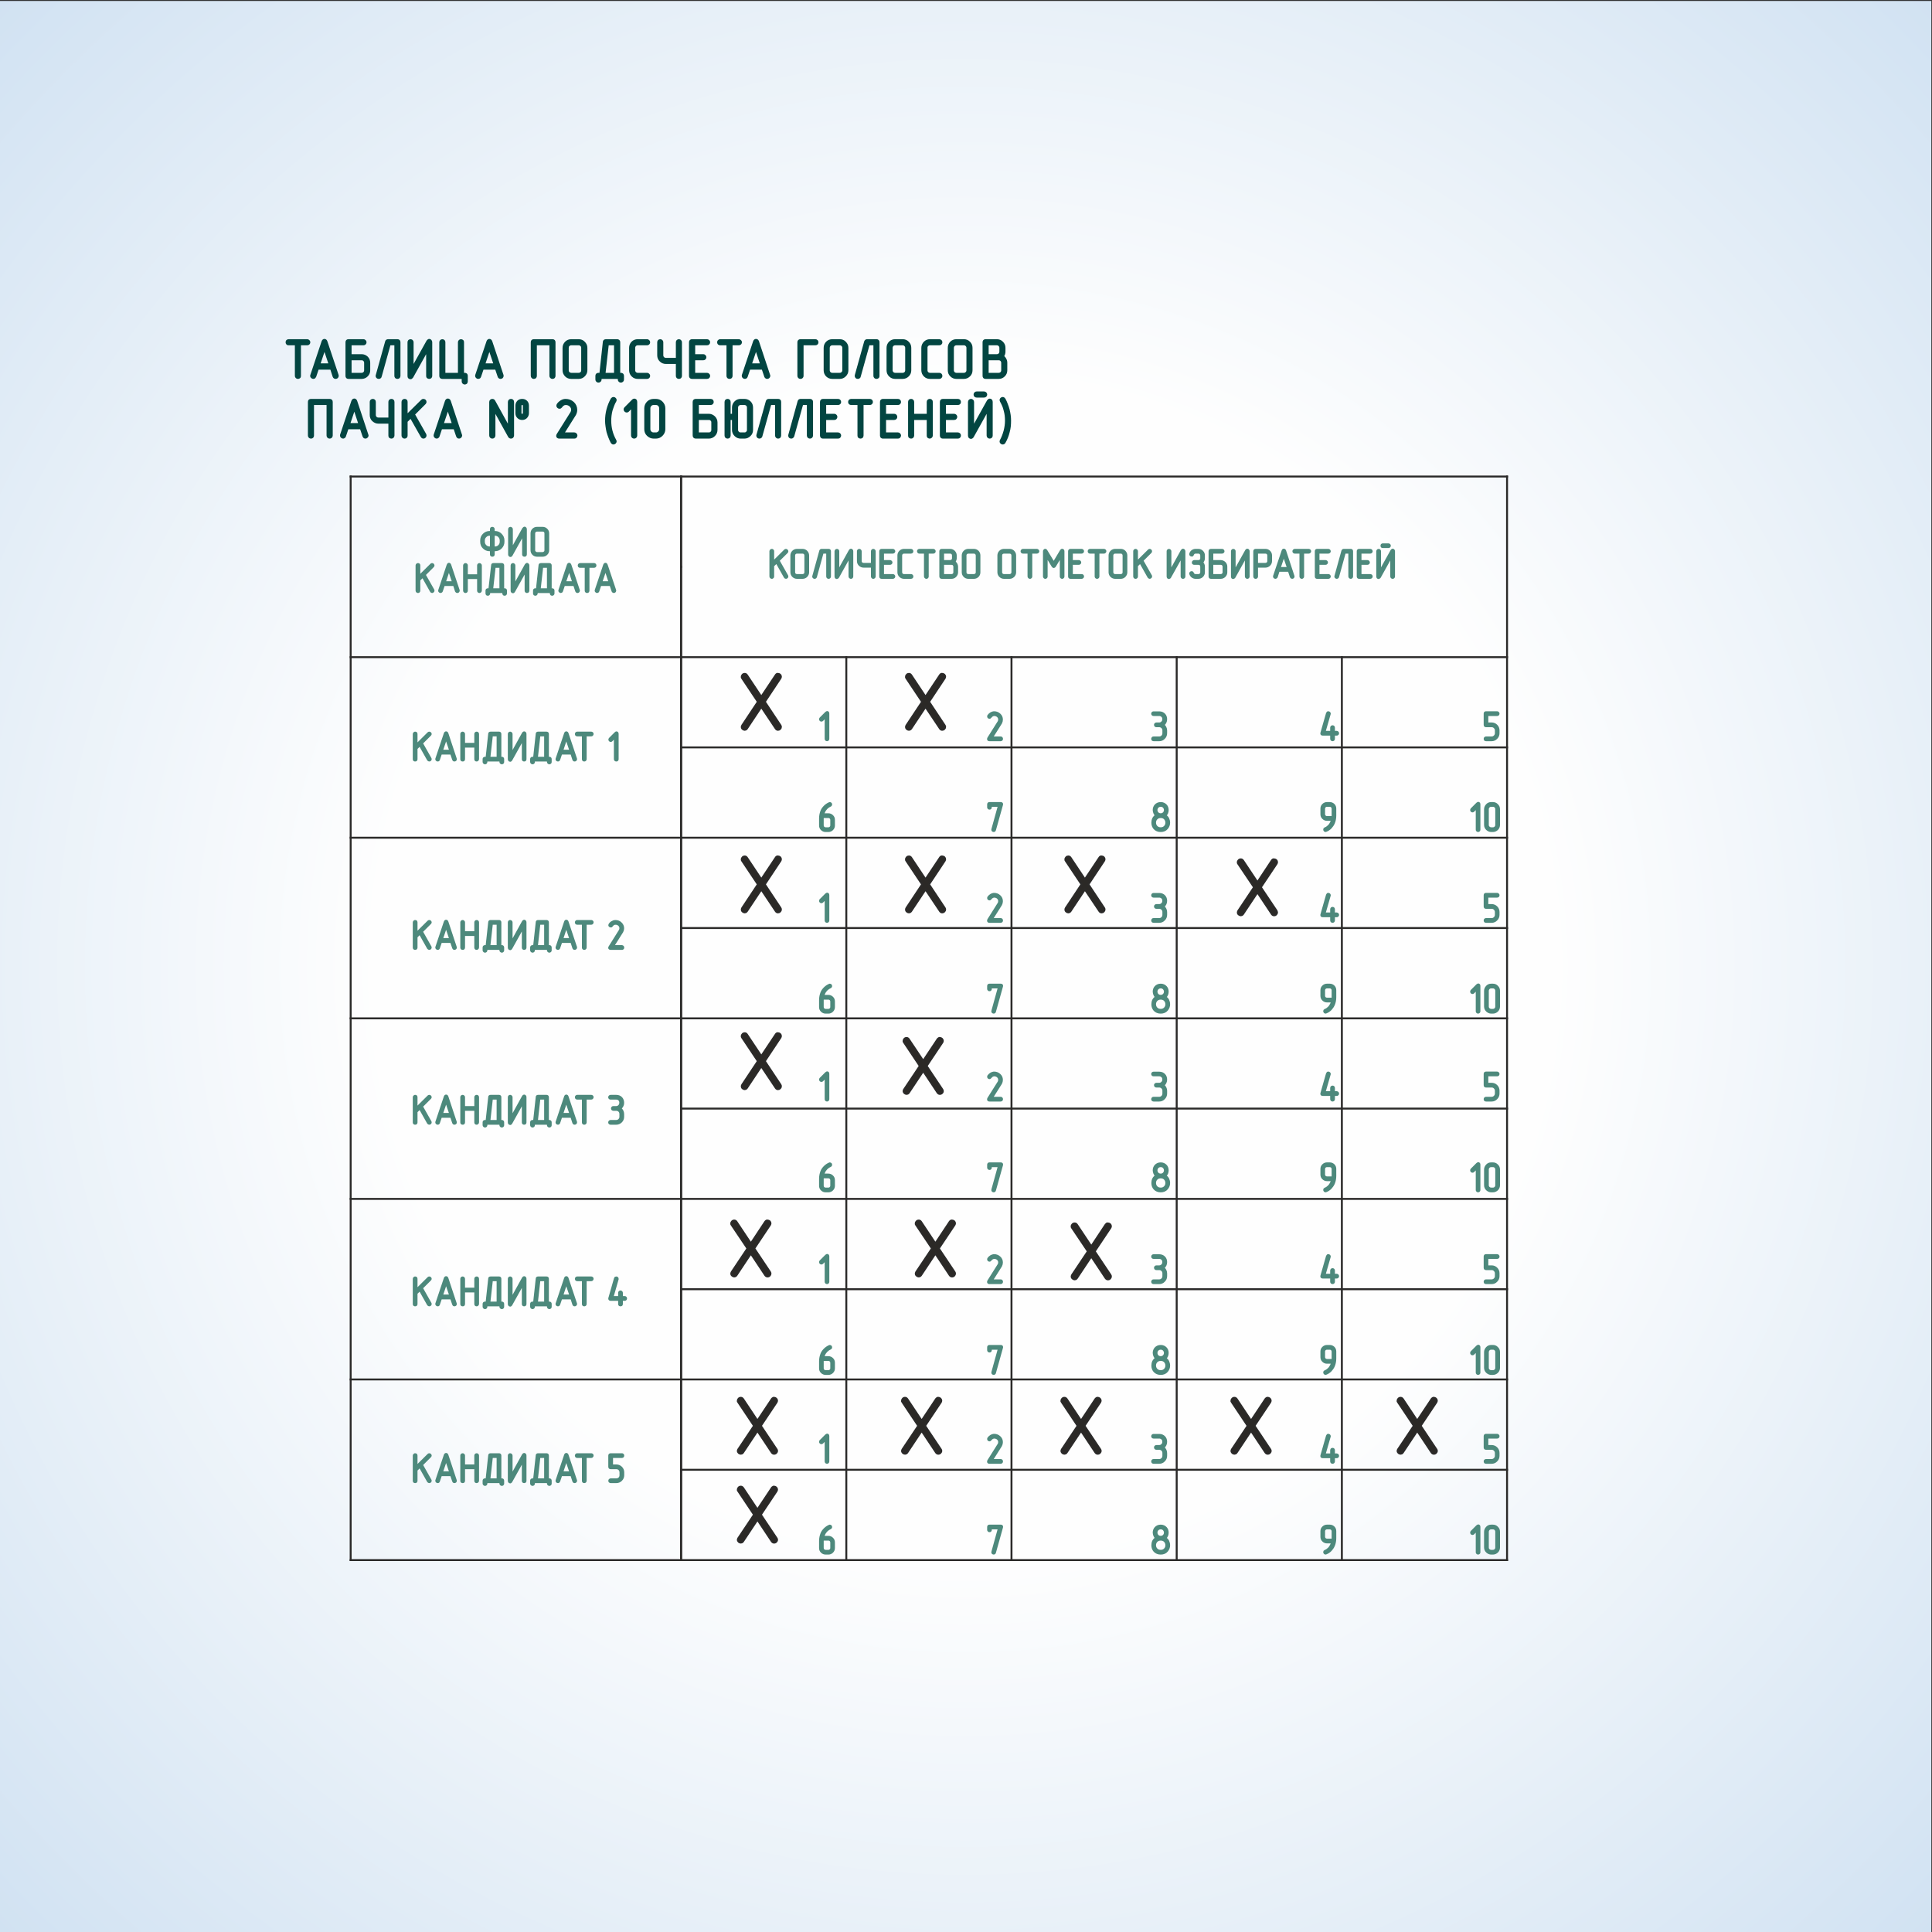 <?xml version="1.0" encoding="UTF-8"?>
<!DOCTYPE svg PUBLIC "-//W3C//DTD SVG 1.0//EN" "http://www.w3.org/TR/2001/REC-SVG-20010904/DTD/svg10.dtd">
<!-- Creator: CorelDRAW X7 -->
<svg xmlns="http://www.w3.org/2000/svg" xml:space="preserve" width="200mm" height="200mm" version="1.0" style="shape-rendering:geometricPrecision; text-rendering:geometricPrecision; image-rendering:optimizeQuality; fill-rule:evenodd; clip-rule:evenodd"
viewBox="0 0 20000 20000"
 xmlns:xlink="http://www.w3.org/1999/xlink">
 <rect x="0" y="0" width="20000" height="20000" fill="#333333" stroke="none"/>
 <defs>
  <style type="text/css">
   <![CDATA[
    .str0 {stroke:#024541;stroke-width:25}
    .str1 {stroke:#2B2A29;stroke-width:20}
    .str3 {stroke:#2B2A29;stroke-width:20}
    .str2 {stroke:#4D897C;stroke-width:20}
    .fil2 {fill:none}
    .fil3 {fill:#4D897C}
    .fil1 {fill:#024541}
    .fil4 {fill:#2B2926}
    .fil0 {fill:url(#id0)}
   ]]>
  </style>
  <radialGradient id="id0" gradientUnits="userSpaceOnUse" gradientTransform="matrix(1.414 -0 -0 1.414 -4139 -4146)" cx="9992.66" cy="10009.6" r="10000" fx="9992.66" fy="10009.6">
   <stop offset="0" style="stop-opacity:1; stop-color:#FEFEFE"/>
   <stop offset="0.431" style="stop-opacity:1; stop-color:#FEFEFE"/>
   <stop offset="1" style="stop-opacity:1; stop-color:#D1E2F2"/>
  </radialGradient>
 </defs>
 <g id="Layer_x0020_1">
  <path class="fil0" d="M-7 10l20000 0 0 20000 -20000 0 0 -20000z"/>
  <g id="_933069680176">
   <g>
    <path class="fil1 str0" d="M3065 3562l-77 0c-6,0 -11,-1 -14,-5 -4,-4 -5,-9 -5,-14 0,-4 1,-8 4,-13 4,-4 8,-6 15,-6l193 0c5,0 10,2 13,6 4,4 6,8 6,13 0,5 -2,9 -5,13 -3,4 -8,6 -14,6l-78 0 0 329c0,6 -1,11 -5,14 -3,3 -8,5 -14,5 -5,0 -9,-2 -13,-5 -4,-3 -6,-8 -6,-14l0 -329zm224 252l-28 83c-2,4 -4,7 -7,10 -3,1 -6,2 -11,3 -5,0 -9,-2 -13,-6 -5,-3 -7,-7 -7,-13l2 -7 116 -347c4,-11 10,-16 18,-16 8,0 14,5 18,16l116 347 1 7c0,5 -2,10 -6,14 -4,3 -9,5 -14,5 -2,0 -5,-1 -9,-2 -3,-1 -6,-5 -9,-11l-27 -83 -140 0zm127 -40l-57 -170 -57 170 114 0zm211 -57l0 155 116 0c11,0 20,-4 28,-11 7,-7 11,-17 11,-28l0 -77c0,-11 -4,-20 -11,-28 -7,-7 -16,-11 -28,-11l-116 0zm0 -38l116 0c21,0 39,7 55,22 15,15 22,33 22,55l0 77c0,21 -7,39 -22,54 -15,15 -33,23 -55,23l-135 0c-13,0 -19,-6 -19,-19l0 -348c0,-13 6,-19 19,-19l155 0c5,0 10,2 13,6 4,4 6,8 6,13 0,5 -2,9 -5,13 -3,4 -8,6 -14,6l-136 0 0 117zm506 212c0,6 -2,11 -5,14 -4,3 -8,5 -14,5 -5,0 -10,-2 -14,-5 -3,-3 -5,-8 -5,-14l0 -329 -63 0 -93 334c0,4 -3,7 -6,10 -4,3 -8,4 -12,4 -6,0 -11,-2 -14,-5 -4,-3 -6,-8 -6,-13 0,-3 1,-5 1,-6l97 -348c2,-9 9,-14 18,-14l97 0c13,0 19,6 19,19l0 348zm329 0c0,6 -2,11 -5,14 -4,3 -9,5 -14,5 -5,0 -10,-2 -14,-5 -4,-3 -5,-8 -5,-14l0 -273 -157 282c-2,4 -5,7 -9,9l-4 3c-1,0 -3,1 -6,1 -3,0 -8,-2 -12,-5 -4,-4 -5,-10 -5,-17l0 -347c0,-6 1,-10 5,-15 4,-3 9,-5 14,-5 5,0 9,2 13,5 4,3 6,8 6,15l0 272 157 -282c1,-3 4,-6 8,-9 3,-3 7,-4 10,-4 5,0 8,2 12,6 4,4 6,10 6,16l0 348zm291 -19l0 -329c0,-5 2,-10 6,-14 4,-3 8,-5 13,-5 5,0 10,2 14,5 4,3 5,8 5,14l0 329 20 0c13,0 19,6 19,19l0 58c0,5 -2,10 -5,14 -4,3 -9,5 -14,5 -4,0 -8,-1 -13,-5 -4,-3 -6,-8 -6,-14l0 -39 -213 0c-12,0 -19,-6 -19,-19l0 -348c0,-5 2,-10 6,-14 4,-3 8,-5 13,-5 5,0 10,2 14,5 3,3 5,8 5,14l0 329 155 0zm243 -58l-28 83c-1,4 -4,7 -7,10 -3,1 -6,2 -11,3 -5,0 -9,-2 -13,-6 -4,-3 -6,-7 -6,-13l1 -7 116 -347c4,-11 10,-16 18,-16 8,0 14,5 18,16l116 347 1 7c0,5 -2,10 -6,14 -4,3 -9,5 -14,5 -2,0 -5,-1 -8,-2 -4,-1 -7,-5 -9,-11l-28 -83 -140 0zm127 -40l-57 -170 -57 170 114 0zm615 117c0,6 -2,11 -5,14 -4,3 -8,5 -14,5 -5,0 -10,-2 -13,-5 -4,-3 -6,-8 -6,-14l0 -329 -155 0 0 329c0,6 -2,11 -5,14 -4,3 -8,5 -14,5 -5,0 -10,-2 -13,-5 -4,-3 -6,-8 -6,-14l0 -348c0,-13 6,-19 19,-19l193 0c13,0 19,6 19,19l0 348zm330 -58c0,21 -8,39 -23,54 -15,15 -33,23 -54,23l-78 0c-20,0 -39,-7 -54,-22 -15,-15 -23,-34 -23,-55l0 -232c0,-21 8,-40 23,-55 15,-15 33,-22 54,-22l78 0c21,0 39,7 54,23 15,15 23,33 23,54l0 232zm-39 0l0 -232c0,-11 -3,-20 -11,-27 -7,-8 -16,-12 -27,-12l-78 0c-10,0 -20,4 -27,11 -4,4 -7,8 -9,13 -1,5 -2,10 -2,15l0 232c0,11 3,20 11,28 4,3 8,6 12,8 6,2 11,3 15,3l78 0c10,0 19,-4 27,-11 8,-7 11,-17 11,-28zm188 39l36 -331c0,-11 7,-17 20,-17l115 0c13,0 20,6 20,19l0 329 19 0c13,0 20,6 20,19l0 38c0,6 -2,10 -6,14 -4,4 -9,5 -14,5 -4,0 -8,-1 -12,-4 -5,-4 -7,-8 -7,-15l0 -19 -193 0 0 19c0,6 -2,10 -6,14 -4,4 -9,5 -14,5 -4,0 -8,-1 -12,-4 -5,-4 -7,-8 -7,-15l0 -38c0,-13 7,-19 20,-19l21 0zm152 0l0 -310 -79 0 -35 310 114 0zm330 38l-97 0c-21,0 -39,-7 -54,-22 -16,-15 -23,-34 -23,-55l0 -232c0,-21 7,-40 22,-55 15,-15 33,-22 55,-22l97 0c5,0 10,2 13,6 4,4 6,8 6,13 0,5 -2,9 -5,13 -3,4 -8,6 -14,6l-97 0c-11,0 -20,4 -28,11 -4,4 -6,8 -8,13 -2,5 -3,10 -3,15l0 232c0,11 4,20 11,28 4,3 8,6 13,8 5,2 10,3 15,3l97 0c5,0 10,2 13,6 4,3 6,8 6,13 0,4 -2,9 -5,13 -3,4 -8,6 -14,6zm310 -193l0 -174c0,-5 2,-10 5,-14 4,-3 9,-5 14,-5 5,0 9,2 13,5 4,3 6,8 6,14l0 348c0,6 -2,11 -5,14 -4,3 -8,5 -14,5 -5,0 -10,-2 -14,-5 -3,-3 -5,-8 -5,-14l0 -136 -116 0c-21,0 -39,-7 -54,-22 -16,-15 -23,-33 -23,-55l0 -135c0,-5 2,-10 5,-14 4,-3 9,-5 14,-5 5,0 9,2 13,5 4,3 6,8 6,14l0 135c0,11 4,20 11,28 4,3 8,6 13,8 5,2 10,3 15,3l116 0zm175 -38l97 0c5,0 10,2 13,6 4,3 6,8 6,13 0,4 -2,9 -5,13 -3,4 -8,6 -14,6l-97 0 0 155 135 0c6,0 10,2 14,6 4,3 6,8 6,13 0,4 -2,9 -5,13 -3,4 -8,6 -15,6l-155 0c-12,0 -19,-6 -19,-18l0 -349c0,-13 7,-19 19,-19l155 0c6,0 10,2 14,6 4,4 6,8 6,13 0,5 -2,9 -5,13 -3,4 -8,6 -15,6l-135 0 0 117zm349 -117l-78 0c-5,0 -10,-1 -14,-5 -3,-4 -5,-9 -5,-14 0,-4 2,-8 5,-13 3,-4 8,-6 14,-6l193 0c6,0 10,2 14,6 4,4 6,8 6,13 0,5 -2,9 -5,13 -3,4 -8,6 -15,6l-77 0 0 329c0,6 -2,11 -5,14 -4,3 -9,5 -14,5 -5,0 -10,-2 -14,-5 -3,-3 -5,-8 -5,-14l0 -329zm223 252l-28 83c-1,4 -4,7 -7,10 -2,1 -6,2 -10,3 -5,0 -10,-2 -14,-6 -4,-3 -6,-7 -6,-13l1 -7 116 -347c4,-11 10,-16 18,-16 9,0 15,5 19,16l115 347 2 7c0,5 -3,10 -7,14 -4,3 -8,5 -13,5 -3,0 -6,-1 -9,-2 -3,-1 -6,-5 -9,-11l-28 -83 -140 0zm127 -40l-57 -170 -57 170 114 0zm558 -212l-135 0 0 329c0,6 -2,11 -6,14 -3,3 -8,5 -14,5 -5,0 -9,-2 -13,-5 -4,-3 -6,-8 -6,-14l0 -348c0,-13 7,-19 19,-19l155 0c5,0 10,2 14,6 3,4 5,8 5,13 0,5 -1,9 -4,13 -4,4 -9,6 -15,6zm329 271c0,21 -8,39 -23,54 -15,15 -33,23 -54,23l-77 0c-21,0 -39,-7 -55,-22 -15,-15 -22,-34 -22,-55l0 -232c0,-21 7,-40 22,-55 15,-15 33,-22 55,-22l77 0c21,0 40,7 54,23 15,15 23,33 23,54l0 232zm-38 0l0 -232c0,-11 -4,-20 -11,-27 -8,-8 -17,-12 -28,-12l-77 0c-11,0 -20,4 -28,11 -4,4 -6,8 -8,13 -2,5 -3,10 -3,15l0 232c0,11 4,20 11,28 4,3 8,6 12,8 6,2 11,3 16,3l77 0c11,0 20,-4 27,-11 8,-7 12,-17 12,-28zm360 58c0,6 -1,11 -5,14 -4,3 -8,5 -14,5 -5,0 -9,-2 -13,-5 -4,-3 -6,-8 -6,-14l0 -329 -63 0 -93 334c0,4 -2,7 -6,10 -4,3 -8,4 -12,4 -6,0 -10,-2 -14,-5 -4,-3 -5,-8 -5,-13 0,-3 0,-5 0,-6l97 -348c3,-9 9,-14 18,-14l97 0c13,0 19,6 19,19l0 348zm329 -58c0,21 -7,39 -22,54 -15,15 -34,23 -55,23l-77 0c-21,0 -39,-7 -54,-22 -16,-15 -23,-34 -23,-55l0 -232c0,-21 7,-40 22,-55 15,-15 33,-22 55,-22l77 0c22,0 40,7 55,23 15,15 22,33 22,54l0 232zm-38 0l0 -232c0,-11 -4,-20 -11,-27 -7,-8 -17,-12 -28,-12l-77 0c-11,0 -20,4 -28,11 -3,4 -6,8 -8,13 -2,5 -3,10 -3,15l0 232c0,11 4,20 11,28 4,3 8,6 13,8 5,2 10,3 15,3l77 0c11,0 20,-4 28,-11 7,-7 11,-17 11,-28zm341 77l-97 0c-21,0 -39,-7 -54,-22 -15,-15 -23,-34 -23,-55l0 -232c0,-21 8,-40 23,-55 15,-15 33,-22 54,-22l97 0c5,0 10,2 14,6 3,4 5,8 5,13 0,5 -1,9 -5,13 -3,4 -8,6 -14,6l-97 0c-11,0 -20,4 -27,11 -4,4 -7,8 -9,13 -2,5 -2,10 -2,15l0 232c0,11 3,20 11,28 3,3 8,6 12,8 6,2 11,3 15,3l97 0c5,0 10,2 14,6 3,3 5,8 5,13 0,4 -1,9 -5,13 -3,4 -8,6 -14,6zm331 -77c0,21 -7,39 -22,54 -16,15 -34,23 -55,23l-77 0c-21,0 -39,-7 -54,-22 -16,-15 -23,-34 -23,-55l0 -232c0,-21 7,-40 22,-55 15,-15 33,-22 55,-22l77 0c21,0 40,7 55,23 15,15 22,33 22,54l0 232zm-38 0l0 -232c0,-11 -4,-20 -11,-27 -7,-8 -17,-12 -28,-12l-77 0c-11,0 -20,4 -28,11 -4,4 -6,8 -8,13 -2,5 -3,10 -3,15l0 232c0,11 4,20 11,28 4,3 8,6 13,8 5,2 10,3 15,3l77 0c11,0 20,-4 27,-11 8,-7 12,-17 12,-28zm362 -143c11,6 20,16 26,28 7,12 10,24 10,38l0 77c0,21 -7,39 -22,54 -15,15 -33,23 -55,23l-135 0c-13,0 -19,-6 -19,-19l0 -348c0,-13 6,-19 19,-19l116 0c22,0 40,7 55,23 15,15 22,33 22,54l0 39c0,9 -1,17 -4,25 -3,9 -7,17 -13,25zm-157 27l0 155 116 0c11,0 20,-4 28,-11 7,-7 11,-17 11,-28l0 -77c0,-11 -4,-20 -11,-28 -7,-7 -16,-11 -28,-11l-116 0zm97 -38c11,0 20,-4 28,-11 7,-7 11,-17 11,-28l0 -39c0,-11 -4,-20 -11,-27 -7,-8 -17,-12 -28,-12l-97 0 0 117 97 0zm-6887 829c0,6 -2,11 -6,15 -3,3 -8,5 -14,5 -5,0 -9,-2 -13,-5 -4,-3 -6,-8 -6,-15l0 -328 -155 0 0 328c0,6 -1,11 -5,15 -3,3 -8,5 -14,5 -5,0 -9,-2 -13,-5 -4,-3 -6,-8 -6,-15l0 -347c0,-13 6,-19 19,-19l193 0c13,0 20,6 20,19l0 347zm165 -77l-28 83c-1,4 -3,8 -7,10 -2,2 -6,3 -10,4 -5,0 -10,-2 -14,-6 -4,-3 -6,-8 -6,-13l1 -7 116 -347c4,-11 10,-17 19,-17 8,0 14,6 18,17l115 347 2 7c0,5 -2,9 -7,13 -4,4 -8,6 -13,6 -3,0 -6,-1 -9,-2 -3,-2 -6,-5 -9,-12l-28 -83 -140 0zm127 -39l-56 -170 -57 170 113 0zm309 -57l0 -174c0,-5 1,-10 5,-14 4,-4 9,-5 14,-5 5,0 9,1 13,4 4,4 6,8 6,15l0 347c0,6 -2,11 -6,15 -3,3 -8,5 -13,5 -5,0 -10,-2 -14,-5 -4,-3 -5,-8 -5,-15l0 -135 -116 0c-21,0 -39,-8 -55,-23 -15,-14 -22,-33 -22,-54l0 -135c0,-5 1,-10 5,-14 4,-4 9,-5 14,-5 5,0 9,1 13,4 4,4 6,8 6,15l0 135c0,11 4,20 11,28 4,3 8,6 12,8 6,2 11,3 16,3l116 0zm174 -27l163 -161c4,-4 8,-5 13,-5 5,0 10,2 14,5 4,4 6,9 6,14 0,4 -2,8 -6,13l-115 115 119 210 2 10c0,5 -2,9 -6,13 -4,4 -8,6 -14,6 -6,0 -12,-4 -16,-11l-114 -201 -46 45 0 147c0,6 -1,11 -5,15 -4,3 -8,5 -14,5 -5,0 -9,-2 -13,-5 -4,-3 -6,-8 -6,-15l0 -348c0,-5 2,-9 6,-13 4,-4 8,-5 13,-5 5,0 10,1 14,4 3,3 5,8 5,14l0 148zm359 123l-28 83c-1,4 -3,8 -7,10 -2,2 -6,3 -10,4 -5,0 -10,-2 -14,-6 -4,-3 -6,-8 -6,-13l1 -7 116 -347c4,-11 10,-17 18,-17 9,0 15,6 19,17l115 347 2 7c0,5 -3,9 -7,13 -4,4 -8,6 -13,6 -3,0 -6,-1 -9,-2 -3,-2 -6,-5 -9,-12l-28 -83 -140 0zm127 -39l-57 -170 -57 170 114 0zm770 -115c0,16 -6,31 -18,43 -11,10 -24,15 -40,15 -15,0 -28,-5 -39,-15 -12,-11 -18,-25 -18,-43l0 -78c0,-17 6,-31 18,-43 11,-10 24,-14 39,-14 16,0 29,4 40,14 12,10 18,25 18,43l0 78zm-154 231c0,5 -2,10 -6,15 -4,3 -8,5 -13,5 -8,0 -14,-4 -18,-10l-156 -282 0 272c0,6 -2,11 -6,15 -3,3 -8,5 -14,5 -5,0 -9,-2 -13,-5 -4,-3 -6,-8 -6,-15l0 -347c0,-5 2,-10 6,-14 4,-4 8,-5 14,-5 7,0 13,3 17,10l156 282 0 -273c0,-5 2,-10 6,-14 4,-4 8,-5 13,-5 5,0 10,1 14,4 4,4 6,8 6,15l0 347zm116 -231l0 -78c0,-6 -2,-10 -6,-15 -4,-3 -9,-4 -14,-4 -4,0 -9,2 -13,5 -4,3 -6,8 -6,14l0 78c0,6 2,11 5,15 4,3 9,4 14,4 5,0 9,-1 14,-5 4,-3 6,-8 6,-14zm526 13l-125 199 120 0c5,0 9,2 13,6 4,4 6,9 6,13 0,5 -2,9 -5,13 -3,5 -8,7 -14,7l-155 0c-14,0 -21,-6 -21,-16 0,-4 2,-9 5,-14l143 -228c4,-10 7,-19 7,-29 0,-16 -7,-30 -20,-43 -6,-5 -13,-10 -21,-13 -8,-3 -17,-5 -26,-5 -10,0 -19,2 -28,8 -9,5 -17,13 -22,22 -2,2 -4,4 -8,7l-8 2c-5,0 -10,-2 -14,-6 -4,-3 -6,-8 -6,-13 0,-3 1,-7 3,-11 9,-14 21,-25 36,-34 7,-4 15,-8 22,-10 8,-2 15,-3 22,-3 30,0 56,10 77,29 21,20 31,44 31,72 0,16 -4,31 -12,47zm417 270c2,4 3,7 3,10 0,5 -3,9 -7,13 -4,4 -9,6 -14,6 -6,0 -11,-4 -16,-10 -17,-32 -31,-69 -43,-109 -4,-17 -7,-35 -10,-56 -3,-20 -5,-40 -5,-58 0,-79 19,-153 58,-224 2,-3 4,-5 7,-7 3,-1 6,-2 9,-3 6,0 11,2 15,6 4,3 6,8 6,13 0,3 -1,6 -3,10 -4,7 -8,15 -12,22 -4,8 -7,16 -10,24 -3,8 -6,16 -9,25 -3,8 -6,18 -9,27 -9,36 -13,72 -13,107 0,72 17,140 53,204zm216 -52c0,6 -2,11 -6,15 -3,3 -8,5 -14,5 -5,0 -9,-2 -13,-5 -4,-3 -6,-8 -6,-15l0 -301 -44 45c-4,4 -8,6 -13,6 -5,0 -10,-2 -14,-6 -4,-4 -6,-9 -6,-14 0,-5 2,-9 6,-13l77 -78c2,-2 5,-5 8,-6 3,-2 6,-2 9,-2 3,0 7,2 11,5 3,4 5,10 5,17l0 347zm291 -65c0,23 -9,43 -25,59 -16,17 -37,26 -60,26l-23 0c-23,0 -43,-9 -60,-25 -17,-16 -25,-36 -25,-60l0 -216c0,-23 8,-43 24,-60 17,-17 37,-25 61,-25l23 0c23,0 43,8 59,24 17,17 26,37 26,61l0 216zm-39 0l0 -217c0,-12 -4,-23 -13,-32 -9,-10 -20,-14 -33,-14l-24 0c-12,0 -23,4 -32,13 -9,10 -14,20 -14,33l0 217c0,13 5,23 14,33 9,9 20,13 32,13l24 0c12,0 23,-4 32,-13 10,-9 14,-20 14,-33zm386 -108l0 154 116 0c10,0 19,-3 27,-11 7,-7 11,-16 11,-27l0 -78c0,-11 -3,-20 -11,-27 -7,-8 -16,-11 -27,-11l-116 0zm0 -39l115 0c21,0 39,8 55,23 15,15 23,33 23,54l0 77c0,22 -8,40 -23,55 -15,15 -33,23 -55,23l-134 0c-13,0 -20,-7 -20,-20l0 -347c0,-13 7,-19 20,-19l154 0c5,0 10,2 14,5 3,4 5,9 5,14 0,4 -1,8 -5,13 -3,4 -8,6 -14,6l-135 0 0 116z"/>
    <path class="fil1 str0" d="M7745 4451l0 -232c0,-11 -4,-20 -11,-28 -8,-7 -17,-11 -28,-11l-39 0c-11,0 -20,4 -27,11 -4,4 -7,8 -9,13 -2,4 -3,9 -3,15l0 232c0,10 4,20 12,27 3,4 8,6 12,9 5,1 11,2 15,2l39 0c11,0 20,-3 27,-11 8,-7 12,-16 12,-27zm-194 -155l39 0 0 -77c0,-22 8,-40 23,-55 14,-15 33,-22 54,-22l39 0c21,0 40,7 55,22 15,15 22,33 22,55l0 231c0,22 -7,40 -23,55 -15,15 -33,23 -54,23l-39 0c-21,0 -39,-8 -54,-23 -15,-15 -23,-33 -23,-55l0 -115 -39 0 0 173c0,6 -2,11 -5,15 -4,3 -8,5 -14,5 -5,0 -10,-2 -14,-5 -3,-3 -5,-8 -5,-15l0 -347c0,-5 2,-10 5,-14 4,-4 9,-5 14,-5 5,0 9,1 13,4 4,4 6,8 6,15l0 135zm523 212c0,6 -2,11 -5,15 -4,3 -8,5 -14,5 -5,0 -10,-2 -13,-5 -4,-3 -6,-8 -6,-15l0 -328 -63 0 -93 333c0,4 -2,7 -6,10 -4,3 -8,5 -12,5 -6,0 -10,-2 -14,-5 -4,-3 -6,-8 -6,-14 0,-3 1,-5 1,-6l97 -347c3,-10 9,-14 18,-14l97 0c13,0 19,6 19,19l0 347zm330 0c0,6 -2,11 -6,15 -3,3 -8,5 -14,5 -5,0 -9,-2 -13,-5 -4,-3 -6,-8 -6,-15l0 -328 -62 0 -93 333c-1,4 -3,7 -7,10 -3,3 -7,5 -11,5 -6,0 -11,-2 -15,-5 -3,-3 -5,-8 -5,-14 0,-3 0,-5 1,-6l96 -347c3,-10 9,-14 19,-14l96 0c13,0 20,6 20,19l0 347zm136 -212l97 0c5,0 10,2 13,6 4,4 6,9 6,13 0,5 -2,9 -5,13 -3,5 -8,7 -14,7l-97 0 0 154 135 0c6,0 10,2 14,6 4,4 6,9 6,13 0,5 -2,9 -5,13 -3,5 -8,7 -15,7l-155 0c-12,0 -19,-6 -19,-19l0 -348c0,-13 7,-19 19,-19l155 0c6,0 10,2 14,5 4,4 6,9 6,14 0,4 -2,9 -5,13 -3,4 -8,6 -15,6l-135 0 0 116zm349 -116l-78 0c-5,0 -10,-2 -14,-5 -3,-4 -5,-9 -5,-14 0,-5 2,-9 5,-13 3,-4 8,-6 14,-6l193 0c6,0 10,2 14,5 4,4 6,9 6,14 0,4 -2,8 -5,13 -3,4 -8,6 -15,6l-77 0 0 328c0,6 -2,11 -5,15 -4,3 -9,5 -14,5 -5,0 -10,-2 -14,-5 -4,-3 -5,-8 -5,-15l0 -328zm271 116l97 0c5,0 10,2 14,6 4,4 5,9 5,13 0,5 -1,9 -4,13 -4,5 -9,7 -15,7l-97 0 0 154 136 0c5,0 10,2 13,6 4,4 6,9 6,13 0,5 -2,9 -5,13 -3,5 -8,7 -14,7l-155 0c-13,0 -19,-6 -19,-19l0 -348c0,-13 6,-19 19,-19l155 0c5,0 10,2 13,5 4,4 6,9 6,14 0,4 -2,9 -5,13 -3,4 -8,6 -14,6l-136 0 0 116zm446 0l0 -135c0,-5 1,-10 5,-14 4,-4 9,-5 14,-5 5,0 9,1 13,4 4,4 6,8 6,15l0 347c0,5 -2,10 -6,14 -5,4 -9,6 -14,6 -4,0 -9,-2 -13,-5 -4,-3 -5,-8 -5,-14l0 -174 -155 0 0 173c0,6 -2,11 -6,15 -3,3 -8,5 -13,5 -5,0 -10,-2 -14,-5 -4,-3 -5,-8 -5,-15l0 -347c0,-5 1,-10 5,-14 4,-4 9,-5 14,-5 5,0 9,1 13,5 4,3 6,8 6,14l0 135 155 0zm174 0l97 0c6,0 10,2 14,6 4,4 6,9 6,13 0,5 -2,9 -5,13 -3,5 -8,7 -15,7l-97 0 0 154 136 0c5,0 10,2 14,6 4,4 5,9 5,13 0,5 -1,9 -4,13 -4,5 -8,7 -15,7l-155 0c-13,0 -19,-6 -19,-19l0 -348c0,-13 6,-19 19,-19l155 0c5,0 10,2 14,5 4,4 5,9 5,14 0,4 -1,9 -4,13 -4,4 -8,6 -15,6l-136 0 0 116zm407 -193l-77 0c-6,0 -11,-2 -14,-5 -4,-4 -5,-9 -5,-14 0,-4 1,-9 5,-13 3,-4 8,-6 14,-6l77 0c6,0 10,2 14,6 4,4 6,8 6,13 0,4 -2,9 -5,13 -4,4 -8,6 -15,6zm77 405c0,6 -1,11 -5,15 -4,3 -8,5 -14,5 -5,0 -9,-2 -13,-5 -4,-3 -6,-8 -6,-15l0 -272 -157 282c-2,4 -5,7 -8,9l-4 2c-2,1 -4,1 -6,2 -4,0 -8,-2 -13,-6 -3,-4 -5,-9 -5,-16l0 -348c0,-5 2,-10 6,-14 4,-4 8,-5 13,-5 5,0 10,1 13,5 4,3 6,8 6,14l0 273 157 -282c2,-3 5,-6 8,-9 4,-3 7,-4 11,-4 4,0 8,2 12,6 3,4 5,9 5,16l0 347zm133 71c-2,2 -4,4 -7,7l-5 2 -5 1c-5,0 -10,-2 -14,-6 -4,-3 -6,-8 -6,-13 0,-3 1,-6 3,-10 16,-29 29,-63 39,-100 9,-35 14,-70 14,-104 0,-20 -1,-39 -3,-55 -2,-16 -5,-33 -10,-50l-7 -26 -4 -12 -5 -13c-6,-15 -14,-31 -24,-49l-3 -10c0,-5 2,-9 6,-13 4,-4 9,-6 14,-6 7,0 12,4 17,11 9,17 17,34 23,51 7,16 13,36 19,57 4,16 8,35 11,56 3,20 4,40 4,59 0,21 -1,41 -3,59 -2,19 -6,37 -11,56 -9,37 -23,73 -43,108z"/>
   </g>
   <g>
    <path class="fil2 str1" d="M3630 16160l0 -10 0 -1870 0 -1869 0 -1869 0 -1870 0 -1869 0 -1870 0 -10"/>
    <path class="fil2 str1" d="M7050 16160l0 -10 0 -935 0 -935 0 -934 0 -935 0 -935 0 -934 0 -935 0 -935 0 -935 0 -934 0 -935 0 -935 0 -10"/>
    <path class="fil2 str1" d="M7051 16160l0 -10 0 -935 0 -935 0 -934 0 -935 0 -935 0 -934 0 -935 0 -935 0 -935 0 -934 0 -935 0 -935 0 -10"/>
    <path class="fil2 str1" d="M8761 16160l0 -10 0 -935 0 -935 0 -934 0 -935 0 -935 0 -934 0 -935 0 -935 0 -935 0 -934 0 -10"/>
    <path class="fil2 str1" d="M10471 16160l0 -10 0 -935 0 -935 0 -934 0 -935 0 -935 0 -934 0 -935 0 -935 0 -935 0 -934 0 -10"/>
    <path class="fil2 str1" d="M12181 16160l0 -10 0 -935 0 -935 0 -934 0 -935 0 -935 0 -934 0 -935 0 -935 0 -935 0 -934 0 -10"/>
    <path class="fil2 str1" d="M13891 16160l0 -10 0 -935 0 -935 0 -934 0 -935 0 -935 0 -934 0 -935 0 -935 0 -935 0 -934 0 -10"/>
    <path class="fil2 str1" d="M15601 16160l0 -10 0 -935 0 -935 0 -934 0 -935 0 -935 0 -934 0 -935 0 -935 0 -935 0 -934 0 -1870 0 -10"/>
    <path class="fil2 str1" d="M3620 16150l10 0 3420 0 1 0 1710 0 1710 0 1710 0 1710 0 1710 0 10 0"/>
    <path class="fil2 str1" d="M7040 15215l10 0 1 0 1710 0 1710 0 1710 0 1710 0 1710 0 10 0"/>
    <path class="fil2 str1" d="M3620 14280l10 0 3420 0 1 0 1710 0 1710 0 1710 0 1710 0 1710 0 10 0"/>
    <path class="fil2 str1" d="M7040 13346l10 0 1 0 1710 0 1710 0 1710 0 1710 0 1710 0 10 0"/>
    <path class="fil2 str1" d="M3620 12411l10 0 3420 0 1 0 1710 0 1710 0 1710 0 1710 0 1710 0 10 0"/>
    <path class="fil2 str1" d="M7040 11476l10 0 1 0 1710 0 1710 0 1710 0 1710 0 1710 0 10 0"/>
    <path class="fil2 str1" d="M3620 10542l10 0 3420 0 1 0 1710 0 1710 0 1710 0 1710 0 1710 0 10 0"/>
    <path class="fil2 str1" d="M7040 9607l10 0 1 0 1710 0 1710 0 1710 0 1710 0 1710 0 10 0"/>
    <path class="fil2 str1" d="M3620 8672l10 0 3420 0 1 0 1710 0 1710 0 1710 0 1710 0 1710 0 10 0"/>
    <path class="fil2 str1" d="M7040 7737l10 0 1 0 1710 0 1710 0 1710 0 1710 0 1710 0 10 0"/>
    <path class="fil2 str1" d="M3620 6803l10 0 3420 0 1 0 1710 0 1710 0 1710 0 1710 0 1710 0 10 0"/>
    <path class="fil2 str1" d="M7040 5868l10 0 1 0 10 0"/>
    <path class="fil2 str1" d="M3620 4933l10 0 3420 0 1 0 8550 0 10 0"/>
   </g>
   <path class="fil3 str2" d="M4312 7709l122 -121c3,-3 6,-4 10,-4 3,0 7,1 10,4 3,3 5,7 5,11 0,2 -2,5 -5,9l-86 86 89 158 2 7c0,4 -2,7 -5,10 -3,3 -6,4 -10,4 -5,0 -9,-2 -13,-7l-85 -151 -34 34 0 110c0,4 -1,8 -4,11 -3,2 -6,3 -11,3 -3,0 -7,-1 -10,-3 -3,-3 -4,-6 -4,-11l0 -261c0,-4 2,-7 5,-10 2,-3 6,-4 9,-4 4,0 8,1 11,3 2,3 4,6 4,11l0 111zm253 92l-21 62c-1,3 -2,6 -5,8 -2,1 -4,2 -8,2 -4,0 -7,-1 -10,-4 -3,-2 -5,-6 -5,-10l1 -5 87 -260c3,-9 8,-13 14,-13 6,0 11,4 14,13l86 260 1 5c0,4 -1,7 -4,10 -3,3 -7,4 -11,4 -1,0 -4,0 -6,-1 -2,-1 -5,-4 -7,-9l-21 -62 -105 0zm96 -30l-43 -127 -43 127 86 0zm259 -71l0 -102c0,-4 1,-7 4,-10 3,-3 6,-4 10,-4 4,0 7,1 10,3 3,3 5,6 5,11l0 260c0,5 -2,8 -5,11 -3,3 -7,4 -10,4 -4,0 -7,-1 -10,-3 -3,-3 -4,-6 -4,-11l0 -130 -116 0 0 130c0,4 -2,8 -4,11 -3,2 -6,3 -11,3 -3,0 -7,-1 -10,-3 -3,-3 -4,-6 -4,-11l0 -261c0,-3 1,-7 4,-10 3,-3 7,-4 10,-4 4,0 7,1 10,4 3,2 5,6 5,10l0 102 116 0zm117 144l27 -248c0,-8 5,-12 15,-12l87 0c9,0 14,5 14,14l0 246 15 0c9,0 14,5 14,15l0 29c0,4 -1,7 -4,10 -3,3 -6,4 -10,4 -3,0 -7,-1 -10,-4 -3,-2 -5,-6 -5,-10l0 -15 -145 0 0 15c0,4 -1,7 -4,10 -3,3 -6,4 -10,4 -3,0 -7,-1 -10,-4 -3,-2 -5,-6 -5,-10l0 -29c0,-10 5,-15 15,-15l16 0zm114 0l0 -231 -59 0 -26 231 85 0zm289 15c0,4 -1,8 -4,11 -2,2 -6,3 -10,3 -4,0 -7,-1 -10,-3 -3,-3 -4,-6 -4,-11l0 -205 -118 212c-1,3 -4,5 -6,7l-3 2c-1,0 -3,0 -5,1 -3,0 -6,-2 -9,-5 -3,-3 -4,-7 -4,-12l0 -261c0,-3 1,-7 4,-10 3,-3 6,-4 10,-4 4,0 7,1 10,4 3,2 5,6 5,10l0 205 117 -212c2,-2 4,-4 6,-7 3,-2 6,-3 8,-3 3,0 6,2 9,5 3,3 4,7 4,12l0 261zm89 -15l27 -248c0,-8 5,-12 15,-12l86 0c10,0 15,5 15,14l0 246 15 0c9,0 14,5 14,15l0 29c0,4 -1,7 -4,10 -3,3 -7,4 -10,4 -4,0 -7,-1 -10,-4 -3,-2 -5,-6 -5,-10l0 -15 -145 0 0 15c0,4 -1,7 -4,10 -3,3 -7,4 -10,4 -4,0 -7,-1 -10,-4 -3,-2 -5,-6 -5,-10l0 -29c0,-10 5,-15 15,-15l16 0zm114 0l0 -231 -59 0 -26 231 85 0zm167 -43l-21 62c-1,3 -3,6 -6,8 -2,1 -4,2 -7,2 -4,0 -8,-1 -11,-4 -3,-2 -4,-6 -4,-10l1 -5 87 -260c3,-9 7,-13 13,-13 7,0 11,4 14,13l87 260 1 5c0,4 -2,7 -5,10 -3,3 -7,4 -10,4 -2,0 -4,0 -7,-1 -2,-1 -4,-4 -7,-9l-20 -62 -105 0zm95 -30l-43 -127 -42 127 85 0zm129 -158l-58 0c-5,0 -8,-2 -11,-4 -2,-4 -4,-7 -4,-11 0,-3 2,-6 4,-10 2,-3 6,-4 11,-4l144 0c4,0 8,1 11,4 3,3 4,6 4,10 0,3 -1,7 -4,10 -2,3 -6,5 -11,5l-57 0 0 246c0,4 -2,8 -5,11 -2,2 -6,3 -10,3 -4,0 -7,-1 -10,-3 -3,-3 -4,-6 -4,-11l0 -246zm360 246c0,4 -1,8 -4,11 -2,2 -6,3 -10,3 -4,0 -7,-1 -10,-3 -3,-3 -5,-6 -5,-11l0 -226 -33 33c-3,3 -6,5 -10,5 -3,0 -7,-2 -10,-5 -3,-3 -4,-6 -4,-10 0,-3 1,-7 4,-10l58 -58c2,-2 4,-4 6,-5 2,-1 4,-2 6,-2 3,0 6,2 9,5 2,3 3,7 3,12l0 261z"/>
   <path class="fil3 str2" d="M5111 5536l0 131 14 0c16,0 30,-6 41,-17 11,-11 17,-25 17,-41l0 -15c0,-15 -6,-29 -17,-41 -11,-11 -25,-17 -41,-17l-14 0zm-29 131l0 -131 -15 0c-15,0 -29,5 -40,17 -12,11 -18,25 -18,41l0 15c0,16 6,29 17,41 12,11 25,17 41,17l15 0zm0 29l-15 0c-24,0 -44,-9 -61,-26 -17,-16 -25,-37 -25,-61l0 -15c0,-23 8,-44 25,-61 17,-17 38,-26 61,-26l15 0 0 -29c0,-4 1,-7 4,-11 3,-2 6,-3 10,-3 4,0 7,1 10,3 3,3 5,6 5,11l0 29 14 0c24,0 45,9 61,26 8,8 14,17 19,27 5,11 7,22 7,34l0 15c0,23 -9,44 -25,61 -17,17 -38,26 -62,26l-14 0 0 43c0,5 -2,8 -4,11 -3,2 -6,3 -11,3 -4,0 -7,-1 -10,-3 -3,-3 -4,-6 -4,-11l0 -43zm362 43c0,4 -2,8 -4,11 -3,2 -6,3 -11,3 -4,0 -7,-1 -10,-3 -3,-3 -4,-6 -4,-11l0 -205 -118 212c-1,3 -3,5 -6,7l-3 2c-1,0 -3,1 -5,1 -2,0 -6,-2 -9,-5 -3,-2 -4,-7 -4,-12l0 -260c0,-4 2,-8 4,-11 3,-3 7,-4 11,-4 3,0 7,1 9,4 3,2 5,6 5,11l0 204 117 -211c2,-3 4,-5 7,-7 2,-2 5,-3 7,-3 4,0 7,1 9,4 3,3 5,7 5,12l0 261zm231 -44c0,16 -5,30 -17,41 -11,12 -25,17 -41,17l-58 0c-15,0 -29,-5 -40,-16 -12,-12 -17,-25 -17,-42l0 -173c0,-16 5,-30 16,-41 12,-12 25,-17 41,-17l58 0c16,0 30,5 41,17 12,11 17,25 17,41l0 173zm-29 1l0 -174c0,-9 -2,-15 -8,-21 -5,-6 -12,-8 -21,-8l-58 0c-8,0 -15,2 -20,8 -3,3 -5,6 -7,9 -1,4 -2,8 -2,12l0 174c0,8 3,15 9,20 3,3 6,5 9,7 4,1 8,2 11,2l58 0c8,0 15,-3 21,-9 6,-5 8,-12 8,-20zm-1305 268l122 -121c3,-3 6,-4 10,-4 4,0 7,1 10,4 3,3 5,7 5,11 0,2 -2,6 -5,10l-86 86 89 157 2 8c0,3 -1,6 -5,9 -2,3 -6,5 -10,5 -5,0 -9,-3 -12,-8l-85 -151 -35 34 0 110c0,5 -1,8 -4,11 -3,2 -6,4 -10,4 -4,0 -7,-2 -10,-4 -3,-3 -5,-6 -5,-11l0 -261c0,-4 2,-7 5,-10 3,-3 6,-4 10,-4 3,0 7,1 10,3 3,3 4,6 4,11l0 111zm254 92l-21 63c-1,3 -3,5 -6,7 -2,1 -4,2 -7,3 -4,0 -8,-2 -11,-5 -3,-2 -4,-5 -4,-9l1 -6 87 -260c3,-8 7,-13 13,-13 7,0 11,5 14,13l87 260 1 6c0,3 -2,7 -5,10 -3,2 -7,4 -10,4 -2,0 -4,-1 -7,-2 -2,-1 -4,-4 -7,-8l-20 -63 -105 0zm95 -29l-43 -128 -42 128 85 0zm259 -72l0 -102c0,-3 1,-7 4,-10 3,-3 7,-4 10,-4 4,0 7,1 10,4 3,2 5,6 5,10l0 261c0,4 -2,8 -5,11 -3,2 -7,4 -10,4 -3,0 -7,-2 -10,-4 -3,-2 -4,-6 -4,-11l0 -130 -116 0 0 130c0,5 -1,8 -4,11 -3,2 -6,4 -10,4 -4,0 -8,-2 -10,-4 -3,-2 -5,-6 -5,-11l0 -260c0,-4 2,-8 5,-11 2,-3 6,-4 10,-4 3,0 7,1 10,4 3,2 4,6 4,11l0 101 116 0zm117 145l28 -248c0,-9 4,-13 14,-13l87 0c9,0 14,5 14,14l0 247 15 0c10,0 14,5 14,14l0 29c0,4 -1,7 -4,10 -3,3 -6,4 -10,4 -3,0 -6,-1 -10,-3 -3,-3 -4,-6 -4,-11l0 -14 -146 0 0 14c0,4 -1,7 -4,10 -3,3 -6,4 -10,4 -3,0 -6,-1 -10,-3 -3,-3 -4,-6 -4,-11l0 -29c0,-9 5,-14 14,-14l16 0zm114 0l0 -232 -59 0 -26 232 85 0zm290 14c0,5 -2,8 -4,11 -3,2 -6,4 -11,4 -4,0 -7,-2 -10,-4 -3,-2 -4,-6 -4,-11l0 -205 -118 212c-1,3 -3,5 -6,7l-3 2c-1,0 -3,1 -5,1 -2,0 -6,-1 -9,-4 -3,-3 -4,-7 -4,-13l0 -260c0,-4 2,-8 4,-11 3,-3 7,-4 11,-4 3,0 7,1 9,4 3,2 5,6 5,11l0 204 117 -211c2,-3 4,-5 7,-7 2,-2 5,-3 7,-3 4,0 7,1 9,5 3,2 5,6 5,12l0 260zm88 -14l27 -248c0,-9 5,-13 15,-13l87 0c9,0 14,5 14,14l0 247 15 0c10,0 14,5 14,14l0 29c0,4 -1,7 -4,10 -3,3 -6,4 -10,4 -3,0 -6,-1 -10,-3 -3,-3 -4,-6 -4,-11l0 -14 -146 0 0 14c0,4 -1,7 -4,10 -3,3 -6,4 -10,4 -3,0 -6,-1 -10,-3 -3,-3 -4,-6 -4,-11l0 -29c0,-9 4,-14 14,-14l16 0zm114 0l0 -232 -59 0 -26 232 85 0zm167 -44l-21 63c-1,3 -3,5 -5,7 -2,1 -5,2 -8,3 -4,0 -8,-2 -10,-5 -4,-2 -5,-5 -5,-9l1 -6 87 -260c3,-8 7,-13 14,-13 6,0 10,5 13,13l87 260 1 6c0,3 -2,7 -5,10 -3,2 -6,4 -10,4 -2,0 -4,-1 -7,-2 -2,-1 -4,-4 -6,-8l-21 -63 -105 0zm95 -29l-42 -128 -43 128 85 0zm129 -159l-58 0c-4,0 -8,-1 -11,-4 -2,-3 -3,-7 -3,-11 0,-3 1,-6 3,-9 3,-3 6,-5 11,-5l145 0c4,0 7,1 10,4 3,3 4,7 4,10 0,4 -1,7 -3,10 -3,3 -6,5 -11,5l-58 0 0 246c0,5 -2,8 -4,11 -3,2 -6,4 -11,4 -3,0 -7,-2 -10,-4 -3,-3 -4,-6 -4,-11l0 -246zm152 188l-21 63c-1,3 -3,5 -5,7 -2,1 -5,2 -8,3 -4,0 -7,-2 -10,-5 -3,-2 -5,-5 -5,-9l1 -6 87 -260c3,-8 8,-13 14,-13 6,0 10,5 13,13l87 260 1 6c0,3 -2,7 -5,10 -3,2 -6,4 -10,4 -2,0 -4,-1 -6,-2 -3,-1 -5,-4 -7,-8l-21 -63 -105 0zm95 -29l-42 -128 -43 128 85 0z"/>
   <path class="fil3 str2" d="M8004 5817l122 -121c3,-2 6,-4 10,-4 4,0 7,2 10,5 3,3 5,6 5,10 0,3 -2,6 -4,10l-87 86 89 157 2 8c0,3 -1,7 -4,9 -3,3 -7,5 -11,5 -5,0 -9,-3 -12,-8l-85 -151 -35 34 0 110c0,5 -1,9 -4,11 -2,3 -6,4 -10,4 -4,0 -7,-1 -10,-4 -3,-2 -5,-6 -5,-11l0 -261c0,-3 2,-7 5,-10 3,-2 6,-4 10,-4 4,0 7,1 10,4 3,2 4,6 4,10l0 111zm362 107c0,16 -6,29 -17,41 -11,11 -25,17 -41,17l-58 0c-16,0 -29,-6 -41,-17 -11,-11 -17,-25 -17,-41l0 -174c0,-16 6,-30 17,-41 11,-11 25,-17 41,-17l58 0c16,0 30,6 41,17 11,12 17,25 17,41l0 174zm-29 0l0 -174c0,-8 -3,-15 -8,-21 -6,-5 -13,-8 -21,-8l-58 0c-8,0 -15,3 -21,8 -2,3 -4,6 -6,10 -1,3 -2,7 -2,11l0 174c0,8 3,15 8,21 3,2 6,4 10,6 4,1 8,2 11,2l58 0c8,0 15,-3 21,-8 5,-5 8,-12 8,-21zm255 43c0,5 -1,9 -4,11 -3,3 -6,4 -10,4 -4,0 -8,-1 -11,-4 -2,-2 -4,-6 -4,-11l0 -246 -47 0 -69 250c-1,3 -2,5 -5,8 -3,2 -6,3 -9,3 -4,0 -8,-1 -11,-4 -2,-2 -4,-6 -4,-10 0,-2 0,-4 1,-4l72 -261c2,-7 7,-11 14,-11l73 0c9,0 14,5 14,15l0 260zm231 0c0,5 -1,9 -4,11 -3,3 -6,4 -10,4 -4,0 -8,-1 -10,-4 -3,-2 -5,-6 -5,-11l0 -204 -117 211c-2,3 -4,6 -7,7l-3 2c-1,1 -2,1 -4,1 -3,0 -6,-1 -10,-4 -2,-3 -4,-7 -4,-13l0 -260c0,-4 2,-8 5,-11 3,-2 6,-4 10,-4 4,0 7,2 10,4 3,2 4,6 4,11l0 205 118 -212c1,-2 3,-5 6,-7 3,-2 5,-3 8,-3 3,0 6,2 9,5 3,3 4,7 4,12l0 260zm203 -130l0 -130c0,-4 1,-8 4,-11 3,-2 6,-4 10,-4 4,0 7,1 10,4 3,2 5,6 5,11l0 260c0,5 -2,9 -5,11 -2,3 -6,4 -10,4 -4,0 -7,-1 -10,-4 -3,-2 -4,-6 -4,-11l0 -101 -87 0c-16,0 -29,-6 -41,-17 -11,-11 -17,-25 -17,-41l0 -101c0,-4 1,-8 4,-11 3,-2 7,-4 10,-4 4,0 7,1 10,4 3,2 5,6 5,11l0 101c0,8 3,15 8,21 3,2 6,4 9,6 4,1 8,2 12,2l87 0zm115 -29l73 0c4,0 7,2 10,5 3,3 5,6 5,10 0,3 -2,6 -4,9 -2,3 -6,5 -11,5l-73 0 0 116 102 0c4,0 7,1 10,4 3,3 5,7 5,10 0,4 -2,7 -4,10 -3,3 -6,5 -11,5l-116 0c-10,0 -15,-5 -15,-14l0 -261c0,-10 5,-15 15,-15l116 0c4,0 7,2 10,5 3,3 5,6 5,10 0,3 -2,6 -4,9 -3,3 -6,5 -11,5l-102 0 0 87zm290 174l-73 0c-15,0 -29,-6 -41,-17 -11,-11 -17,-25 -17,-41l0 -174c0,-16 6,-30 17,-41 11,-11 25,-17 41,-17l73 0c4,0 7,2 10,5 3,3 4,6 4,10 0,3 -1,6 -3,9 -3,3 -6,5 -11,5l-73 0c-8,0 -15,3 -21,8 -2,3 -4,6 -6,10 -1,3 -2,7 -2,11l0 174c0,8 3,15 8,21 3,2 6,4 10,6 4,1 8,2 11,2l73 0c4,0 7,1 10,4 3,3 4,7 4,10 0,4 -1,7 -3,10 -3,3 -6,5 -11,5zm144 -261l-58 0c-4,0 -8,-1 -10,-4 -3,-3 -4,-7 -4,-10 0,-4 1,-7 3,-10 3,-3 7,-5 11,-5l145 0c4,0 7,2 10,5 3,3 4,6 4,10 0,3 -1,6 -3,9 -3,3 -6,5 -11,5l-58 0 0 246c0,5 -1,9 -4,11 -3,3 -6,4 -10,4 -4,0 -8,-1 -10,-4 -3,-2 -5,-6 -5,-11l0 -246zm305 96c9,5 15,11 20,20 5,9 8,19 8,29l0 58c0,16 -6,29 -17,41 -11,11 -25,17 -41,17l-101 0c-10,0 -15,-5 -15,-15l0 -260c0,-10 5,-15 15,-15l87 0c16,0 29,6 41,17 11,12 17,25 17,41l0 29c0,7 -1,13 -4,19 -2,7 -5,13 -10,19zm-117 20l0 116 87 0c8,0 15,-3 21,-8 5,-5 8,-12 8,-21l0 -58c0,-8 -3,-15 -8,-21 -5,-5 -12,-8 -21,-8l-87 0zm73 -29c8,0 15,-3 20,-8 6,-5 9,-12 9,-21l0 -29c0,-8 -3,-15 -8,-21 -6,-5 -13,-8 -21,-8l-73 0 0 87 73 0zm303 116c0,16 -5,29 -16,41 -12,11 -25,17 -41,17l-58 0c-16,0 -30,-6 -41,-17 -11,-11 -17,-25 -17,-41l0 -174c0,-16 6,-30 17,-41 11,-11 25,-17 41,-17l58 0c16,0 29,6 41,17 11,12 16,25 16,41l0 174zm-28 0l0 -174c0,-8 -3,-15 -9,-21 -5,-5 -12,-8 -20,-8l-58 0c-8,0 -15,3 -21,8 -3,3 -5,6 -6,10 -2,3 -2,7 -2,11l0 174c0,8 2,15 8,21 3,2 6,4 9,6 4,1 8,2 12,2l58 0c8,0 14,-3 20,-8 6,-5 9,-12 9,-21zm398 0c0,16 -6,29 -17,41 -12,11 -25,17 -41,17l-58 0c-16,0 -29,-6 -41,-17 -11,-11 -17,-25 -17,-41l0 -174c0,-16 6,-30 17,-41 11,-11 25,-17 41,-17l58 0c16,0 30,6 41,17 11,12 17,25 17,41l0 174zm-29 0l0 -174c0,-8 -3,-15 -8,-21 -6,-5 -13,-8 -21,-8l-58 0c-8,0 -15,3 -21,8 -3,3 -5,6 -6,10 -1,3 -2,7 -2,11l0 174c0,8 3,15 8,21 3,2 6,4 10,6 4,1 7,2 11,2l58 0c8,0 15,-3 20,-8 6,-5 9,-12 9,-21zm167 -203l-57 0c-5,0 -8,-1 -11,-4 -3,-3 -4,-7 -4,-10 0,-4 1,-7 4,-10 2,-3 6,-5 11,-5l144 0c4,0 8,2 10,5 3,3 5,6 5,10 0,3 -2,6 -4,9 -2,3 -6,5 -11,5l-58 0 0 246c0,5 -1,9 -4,11 -2,3 -6,4 -10,4 -4,0 -7,-1 -10,-4 -3,-2 -5,-6 -5,-11l0 -246zm362 246c0,5 -1,9 -4,11 -2,3 -6,4 -10,4 -3,0 -7,-1 -10,-4 -3,-2 -4,-6 -4,-11l0 -206 -60 100c-4,6 -8,9 -13,9 -4,0 -8,-3 -12,-9l-61 -100 0 206c0,5 -1,9 -4,11 -2,3 -6,4 -10,4 -4,0 -7,-1 -10,-4 -3,-2 -4,-6 -4,-11l0 -259c0,-5 1,-9 4,-12 2,-3 5,-5 9,-5 2,0 5,1 7,2 2,2 4,4 6,8l75 124 74 -124c4,-7 8,-10 14,-10 4,0 7,2 10,5 2,3 3,7 3,12l0 259zm87 -159l73 0c4,0 7,2 10,5 3,3 4,6 4,10 0,3 -1,6 -4,9 -2,3 -6,5 -10,5l-73 0 0 116 101 0c5,0 8,1 11,4 3,3 4,7 4,10 0,4 -1,7 -4,10 -2,3 -6,5 -10,5l-117 0c-9,0 -14,-5 -14,-14l0 -261c0,-10 5,-15 14,-15l117 0c4,0 7,2 10,5 3,3 4,6 4,10 0,3 -1,6 -4,9 -2,3 -6,5 -11,5l-101 0 0 87zm246 -87l-58 0c-4,0 -8,-1 -11,-4 -2,-3 -3,-7 -3,-10 0,-4 1,-7 3,-10 3,-3 6,-5 11,-5l145 0c4,0 7,2 10,5 3,3 4,6 4,10 0,3 -1,6 -4,9 -2,3 -6,5 -10,5l-58 0 0 246c0,5 -2,9 -4,11 -3,3 -6,4 -11,4 -3,0 -7,-1 -10,-4 -3,-2 -4,-6 -4,-11l0 -246zm318 203c0,16 -6,29 -17,41 -11,11 -25,17 -41,17l-58 0c-16,0 -29,-6 -41,-17 -11,-11 -17,-25 -17,-41l0 -174c0,-16 6,-30 17,-41 11,-11 25,-17 41,-17l58 0c16,0 30,6 41,17 11,12 17,25 17,41l0 174zm-29 0l0 -174c0,-8 -3,-15 -8,-21 -5,-5 -12,-8 -21,-8l-58 0c-8,0 -15,3 -21,8 -2,3 -4,6 -6,10 -1,3 -2,7 -2,11l0 174c0,8 3,15 8,21 3,2 6,4 10,6 4,1 8,2 11,2l58 0c8,0 15,-3 21,-8 5,-5 8,-12 8,-21zm139 -107l122 -121c3,-2 6,-4 10,-4 3,0 7,2 10,5 3,3 4,6 4,10 0,3 -1,6 -4,10l-86 86 89 157 2 8c0,3 -2,7 -5,9 -3,3 -6,5 -11,5 -4,0 -8,-3 -12,-8l-85 -151 -34 34 0 110c0,5 -2,9 -4,11 -3,3 -6,4 -11,4 -3,0 -7,-1 -10,-4 -3,-2 -4,-6 -4,-11l0 -261c0,-3 1,-7 4,-10 3,-2 7,-4 10,-4 4,0 7,1 10,4 3,2 5,6 5,10l0 111zm491 150c0,5 -2,9 -4,11 -3,3 -7,4 -11,4 -4,0 -7,-1 -10,-4 -3,-2 -4,-6 -4,-11l0 -204 -118 211c-1,3 -3,6 -6,7l-3 2c-1,1 -3,1 -5,1 -2,0 -6,-1 -9,-4 -3,-3 -4,-7 -4,-13l0 -260c0,-4 1,-8 4,-11 3,-2 7,-4 10,-4 4,0 8,2 10,4 3,2 5,6 5,11l0 205 117 -212c2,-2 4,-5 7,-7 2,-2 5,-3 7,-3 4,0 7,2 9,5 3,3 5,7 5,12l0 260zm145 -130l-44 0c-4,0 -8,-1 -11,-4 -2,-3 -3,-6 -3,-10 0,-4 1,-7 4,-10 2,-3 6,-5 10,-5l44 0c8,0 14,-2 20,-8 6,-5 9,-12 9,-21l0 -29c0,-8 -3,-15 -9,-21 -5,-5 -12,-8 -20,-8l-29 0c-7,0 -12,2 -17,5 -5,4 -8,9 -11,15 0,3 -2,5 -4,7 -2,1 -3,2 -4,3l-5 0c-4,0 -8,-1 -11,-4 -3,-2 -4,-6 -4,-10l1 -5c3,-12 10,-21 20,-29 10,-7 22,-11 35,-11l28 0c17,0 30,6 41,17 12,12 17,25 17,41l0 29c0,8 -1,17 -5,24 -3,8 -8,14 -14,20 13,11 19,25 19,43l0 58c0,16 -5,29 -17,41 -11,11 -25,17 -41,17l-28 0c-13,0 -24,-4 -34,-11 -10,-7 -17,-17 -21,-29l-1 -5c0,-4 1,-7 4,-10 3,-3 7,-4 11,-4 6,0 10,3 13,9 2,6 5,11 10,16 6,3 12,5 18,5l29 0c8,0 14,-3 20,-8 6,-5 9,-12 9,-21l0 -58c0,-9 -3,-15 -7,-20 -5,-6 -13,-9 -22,-9zm144 0l0 116 87 0c8,0 15,-3 20,-8 6,-5 9,-12 9,-21l0 -58c0,-8 -3,-15 -8,-21 -6,-5 -13,-8 -21,-8l-87 0zm0 -29l87 0c15,0 29,6 41,17 11,11 17,25 17,41l0 58c0,16 -6,29 -17,41 -12,11 -25,17 -41,17l-101 0c-10,0 -15,-5 -15,-15l0 -260c0,-10 5,-15 15,-15l115 0c4,0 8,2 11,5 2,3 4,6 4,10 0,3 -1,6 -4,9 -2,3 -6,5 -11,5l-101 0 0 87zm376 159c0,5 -1,9 -4,11 -3,3 -6,4 -10,4 -4,0 -7,-1 -10,-4 -3,-2 -5,-6 -5,-11l0 -204 -117 211c-2,3 -4,6 -7,7l-3 2c-1,1 -2,1 -4,1 -3,0 -6,-1 -10,-4 -2,-3 -3,-7 -3,-13l0 -260c0,-4 1,-8 4,-11 3,-2 6,-4 10,-4 4,0 7,2 10,4 3,2 4,6 4,11l0 205 118 -212c1,-2 3,-5 6,-7 3,-2 5,-3 8,-3 3,0 6,2 9,5 3,3 4,7 4,12l0 260zm87 -130l87 0c8,0 15,-3 20,-8 6,-5 9,-12 9,-21l0 -58c0,-8 -3,-15 -8,-21 -6,-5 -13,-8 -21,-8l-87 0 0 116zm0 29l0 101c0,5 -1,9 -4,11 -3,3 -6,4 -11,4 -3,0 -7,-1 -10,-4 -2,-2 -4,-6 -4,-11l0 -260c0,-10 5,-15 15,-15l101 0c16,0 30,6 41,17 11,11 17,25 17,41l0 58c0,16 -6,29 -17,41 -12,11 -25,17 -41,17l-87 0zm224 43l-20 63c-2,3 -3,5 -6,7 -2,2 -4,2 -8,3 -4,0 -7,-2 -10,-4 -3,-3 -5,-6 -5,-10l1 -5 88 -261c2,-8 7,-12 13,-12 6,0 11,4 14,12l86 261 1 5c0,3 -1,7 -4,10 -3,2 -7,4 -10,4 -2,0 -5,-1 -7,-2 -2,-1 -5,-3 -7,-8l-21 -63 -105 0zm96 -29l-43 -128 -43 128 86 0zm129 -159l-58 0c-5,0 -8,-1 -11,-4 -3,-3 -4,-7 -4,-10 0,-4 1,-7 4,-10 2,-3 6,-5 11,-5l144 0c4,0 8,2 11,5 2,3 4,6 4,10 0,3 -1,6 -4,9 -2,3 -6,5 -11,5l-58 0 0 246c0,5 -1,9 -4,11 -2,3 -6,4 -10,4 -4,0 -7,-1 -10,-4 -3,-2 -4,-6 -4,-11l0 -246zm187 87l73 0c4,0 8,2 11,5 2,3 4,6 4,10 0,3 -1,6 -4,9 -2,3 -6,5 -11,5l-73 0 0 116 102 0c4,0 8,1 11,4 2,3 4,7 4,10 0,4 -1,7 -4,10 -2,3 -6,5 -11,5l-116 0c-10,0 -14,-5 -14,-14l0 -261c0,-10 4,-15 14,-15l116 0c4,0 8,2 11,5 2,3 4,6 4,10 0,3 -1,6 -4,9 -2,3 -6,5 -11,5l-102 0 0 87zm348 159c0,5 -1,9 -4,11 -2,3 -6,4 -10,4 -4,0 -7,-1 -10,-4 -3,-2 -5,-6 -5,-11l0 -246 -47 0 -69 250c-1,3 -2,5 -5,8 -3,2 -6,3 -9,3 -4,0 -8,-1 -10,-4 -3,-2 -5,-6 -5,-10 0,-2 1,-4 1,-4l72 -261c3,-7 7,-11 14,-11l73 0c9,0 14,5 14,15l0 260zm87 -159l72 0c4,0 8,2 11,5 2,3 4,6 4,10 0,3 -1,6 -4,9 -2,3 -6,5 -11,5l-72 0 0 116 101 0c4,0 8,1 11,4 2,3 4,7 4,10 0,4 -1,7 -4,10 -2,3 -6,5 -11,5l-116 0c-9,0 -14,-5 -14,-14l0 -261c0,-10 5,-15 14,-15l116 0c4,0 8,2 11,5 2,3 4,6 4,10 0,3 -1,6 -4,9 -2,3 -6,5 -11,5l-101 0 0 87zm289 -145l-58 0c-4,0 -8,-1 -11,-3 -2,-4 -3,-7 -3,-11 0,-3 1,-6 3,-10 3,-3 6,-4 11,-4l58 0c4,0 8,1 10,4 3,3 5,6 5,10 0,3 -2,7 -4,10 -3,3 -6,4 -11,4zm58 304c0,5 -1,9 -4,11 -3,3 -6,4 -11,4 -3,0 -7,-1 -10,-4 -2,-2 -4,-6 -4,-11l0 -204 -117 211c-2,3 -4,6 -7,7l-3 2c-1,1 -2,1 -4,1 -3,0 -6,-1 -10,-4 -2,-3 -4,-7 -4,-13l0 -260c0,-4 2,-8 5,-11 3,-2 6,-4 10,-4 3,0 7,2 10,4 3,2 4,6 4,11l0 205 118 -212c1,-2 3,-5 6,-7 2,-2 5,-3 8,-3 3,0 6,2 9,5 2,3 4,7 4,12l0 260z"/>
   <path class="fil3 str2" d="M4312 9659l122 -121c3,-3 6,-4 10,-4 3,0 7,1 10,4 3,3 5,7 5,11 0,2 -2,5 -5,9l-86 86 89 158 2 7c0,4 -2,7 -5,10 -3,3 -6,4 -10,4 -5,0 -9,-2 -13,-7l-85 -151 -34 34 0 110c0,4 -1,8 -4,11 -3,2 -6,3 -11,3 -3,0 -7,-1 -10,-3 -3,-3 -4,-6 -4,-11l0 -261c0,-4 2,-7 5,-10 2,-3 6,-4 9,-4 4,0 8,1 11,3 2,3 4,6 4,11l0 111zm253 92l-21 62c-1,3 -2,6 -5,8 -2,1 -4,2 -8,2 -4,0 -7,-1 -10,-4 -3,-2 -5,-6 -5,-10l1 -5 87 -260c3,-9 8,-13 14,-13 6,0 11,4 14,13l86 260 1 5c0,4 -1,7 -4,10 -3,3 -7,4 -11,4 -1,0 -4,0 -6,-1 -2,-1 -5,-4 -7,-9l-21 -62 -105 0zm96 -30l-43 -127 -43 127 86 0zm259 -71l0 -102c0,-4 1,-7 4,-10 3,-3 6,-4 10,-4 4,0 7,1 10,3 3,3 5,6 5,11l0 260c0,5 -2,8 -5,11 -3,3 -7,4 -10,4 -4,0 -7,-1 -10,-3 -3,-3 -4,-6 -4,-11l0 -130 -116 0 0 130c0,4 -2,8 -4,11 -3,2 -6,3 -11,3 -3,0 -7,-1 -10,-3 -3,-3 -4,-6 -4,-11l0 -261c0,-3 1,-7 4,-10 3,-3 7,-4 10,-4 4,0 7,1 10,4 3,2 5,6 5,10l0 102 116 0zm117 144l27 -248c0,-8 5,-12 15,-12l87 0c9,0 14,5 14,14l0 246 15 0c9,0 14,5 14,15l0 29c0,4 -1,7 -4,10 -3,3 -6,4 -10,4 -3,0 -7,-1 -10,-4 -3,-2 -5,-6 -5,-10l0 -15 -145 0 0 15c0,4 -1,7 -4,10 -3,3 -6,4 -10,4 -3,0 -7,-1 -10,-4 -3,-2 -5,-6 -5,-10l0 -29c0,-10 5,-15 15,-15l16 0zm114 0l0 -231 -59 0 -26 231 85 0zm289 15c0,4 -1,8 -4,11 -2,2 -6,3 -10,3 -4,0 -7,-1 -10,-3 -3,-3 -4,-6 -4,-11l0 -205 -118 212c-1,3 -4,5 -6,7l-3 2c-1,0 -3,0 -5,1 -3,0 -6,-2 -9,-5 -3,-3 -4,-7 -4,-12l0 -261c0,-3 1,-7 4,-10 3,-3 6,-4 10,-4 4,0 7,1 10,4 3,2 5,6 5,10l0 205 117 -212c2,-2 4,-4 6,-7 3,-2 6,-3 8,-3 3,0 6,2 9,5 3,3 4,7 4,12l0 261zm89 -15l27 -248c0,-8 5,-12 15,-12l86 0c10,0 15,5 15,14l0 246 15 0c9,0 14,5 14,15l0 29c0,4 -1,7 -4,10 -3,3 -7,4 -10,4 -4,0 -7,-1 -10,-4 -3,-2 -5,-6 -5,-10l0 -15 -145 0 0 15c0,4 -1,7 -4,10 -3,3 -7,4 -10,4 -4,0 -7,-1 -10,-4 -3,-2 -5,-6 -5,-10l0 -29c0,-10 5,-15 15,-15l16 0zm114 0l0 -231 -59 0 -26 231 85 0zm167 -43l-21 62c-1,3 -3,6 -6,8 -2,1 -4,2 -7,2 -4,0 -8,-1 -11,-4 -3,-2 -4,-6 -4,-10l1 -5 87 -260c3,-9 7,-13 13,-13 7,0 11,4 14,13l87 260 1 5c0,4 -2,7 -5,10 -3,3 -7,4 -10,4 -2,0 -4,0 -7,-1 -2,-1 -4,-4 -7,-9l-20 -62 -105 0zm95 -30l-43 -127 -42 127 85 0zm129 -158l-58 0c-5,0 -8,-2 -11,-4 -2,-4 -4,-7 -4,-11 0,-3 2,-6 4,-10 2,-3 6,-4 11,-4l144 0c4,0 8,1 11,4 3,3 4,6 4,10 0,3 -1,7 -4,10 -2,3 -6,5 -11,5l-57 0 0 246c0,4 -2,8 -5,11 -2,2 -6,3 -10,3 -4,0 -7,-1 -10,-3 -3,-3 -4,-6 -4,-11l0 -246zm408 82l-94 149 90 0c4,0 7,2 10,5 3,3 4,6 4,10 0,3 -1,6 -3,10 -3,3 -6,4 -11,4l-116 0c-10,0 -16,-4 -16,-11 0,-3 2,-7 4,-11l107 -171c3,-7 5,-14 5,-21 0,-13 -5,-23 -14,-33 -5,-4 -10,-7 -16,-10 -6,-2 -13,-3 -20,-3 -7,0 -14,1 -21,5 -7,5 -12,10 -17,17 -1,2 -3,3 -5,5l-7 1c-3,0 -7,-1 -10,-4 -3,-2 -5,-6 -5,-10 0,-2 1,-4 3,-8 6,-10 15,-19 27,-25 5,-3 11,-6 17,-8 5,-1 11,-2 16,-2 23,0 42,7 57,22 16,15 24,33 24,54 0,12 -3,23 -9,35z"/>
   <path class="fil3 str2" d="M4312 11469l122 -121c3,-3 6,-4 10,-4 3,0 7,1 10,4 3,3 5,7 5,11 0,2 -2,5 -5,9l-86 86 89 158 2 7c0,4 -2,7 -5,10 -3,3 -6,4 -10,4 -5,0 -9,-2 -13,-7l-85 -151 -34 34 0 110c0,4 -1,8 -4,11 -3,2 -6,3 -11,3 -3,0 -7,-1 -10,-3 -3,-3 -4,-6 -4,-11l0 -261c0,-4 2,-7 5,-10 2,-3 6,-4 9,-4 4,0 8,1 11,3 2,3 4,6 4,11l0 111zm253 92l-21 62c-1,3 -2,6 -5,8 -2,1 -4,2 -8,2 -4,0 -7,-1 -10,-4 -3,-2 -5,-6 -5,-10l1 -5 87 -260c3,-9 8,-13 14,-13 6,0 11,4 14,13l86 260 1 5c0,4 -1,7 -4,10 -3,3 -7,4 -11,4 -1,0 -4,0 -6,-1 -2,-1 -5,-4 -7,-9l-21 -62 -105 0zm96 -30l-43 -127 -43 127 86 0zm259 -71l0 -102c0,-4 1,-7 4,-10 3,-3 6,-4 10,-4 4,0 7,1 10,3 3,3 5,6 5,11l0 260c0,5 -2,8 -5,11 -3,3 -7,4 -10,4 -4,0 -7,-1 -10,-3 -3,-3 -4,-6 -4,-11l0 -130 -116 0 0 130c0,4 -2,8 -4,11 -3,2 -6,3 -11,3 -3,0 -7,-1 -10,-3 -3,-3 -4,-6 -4,-11l0 -261c0,-3 1,-7 4,-10 3,-3 7,-4 10,-4 4,0 7,1 10,4 3,2 5,6 5,10l0 102 116 0zm117 144l27 -248c0,-8 5,-12 15,-12l87 0c9,0 14,5 14,14l0 246 15 0c9,0 14,5 14,15l0 29c0,4 -1,7 -4,10 -3,3 -6,4 -10,4 -3,0 -7,-1 -10,-4 -3,-2 -5,-6 -5,-10l0 -15 -145 0 0 15c0,4 -1,7 -4,10 -3,3 -6,4 -10,4 -3,0 -7,-1 -10,-4 -3,-2 -5,-6 -5,-10l0 -29c0,-10 5,-15 15,-15l16 0zm114 0l0 -231 -59 0 -26 231 85 0zm289 15c0,4 -1,8 -4,11 -2,2 -6,3 -10,3 -4,0 -7,-1 -10,-3 -3,-3 -4,-6 -4,-11l0 -205 -118 212c-1,3 -4,5 -6,7l-3 2c-1,0 -3,0 -5,1 -3,0 -6,-2 -9,-5 -3,-3 -4,-7 -4,-12l0 -261c0,-3 1,-7 4,-10 3,-3 6,-4 10,-4 4,0 7,1 10,4 3,2 5,6 5,10l0 205 117 -212c2,-2 4,-4 6,-7 3,-2 6,-3 8,-3 3,0 6,2 9,5 3,3 4,7 4,12l0 261zm89 -15l27 -248c0,-8 5,-12 15,-12l86 0c10,0 15,5 15,14l0 246 15 0c9,0 14,5 14,15l0 29c0,4 -1,7 -4,10 -3,3 -7,4 -10,4 -4,0 -7,-1 -10,-4 -3,-2 -5,-6 -5,-10l0 -15 -145 0 0 15c0,4 -1,7 -4,10 -3,3 -7,4 -10,4 -4,0 -7,-1 -10,-4 -3,-2 -5,-6 -5,-10l0 -29c0,-10 5,-15 15,-15l16 0zm114 0l0 -231 -59 0 -26 231 85 0zm167 -43l-21 62c-1,3 -3,6 -6,8 -2,1 -4,2 -7,2 -4,0 -8,-1 -11,-4 -3,-2 -4,-6 -4,-10l1 -5 87 -260c3,-9 7,-13 13,-13 7,0 11,4 14,13l87 260 1 5c0,4 -2,7 -5,10 -3,3 -7,4 -10,4 -2,0 -4,0 -7,-1 -2,-1 -4,-4 -7,-9l-20 -62 -105 0zm95 -30l-43 -127 -42 127 85 0zm129 -158l-58 0c-5,0 -8,-2 -11,-4 -2,-4 -4,-7 -4,-11 0,-3 2,-6 4,-10 2,-3 6,-4 11,-4l144 0c4,0 8,1 11,4 3,3 4,6 4,10 0,3 -1,7 -4,10 -2,3 -6,5 -11,5l-57 0 0 246c0,4 -2,8 -5,11 -2,2 -6,3 -10,3 -4,0 -7,-1 -10,-3 -3,-3 -4,-6 -4,-11l0 -246zm345 0l-58 0c-5,0 -8,-1 -11,-4 -3,-3 -4,-7 -4,-10 0,-4 1,-7 4,-10 3,-3 6,-5 11,-5l58 0c22,0 40,7 54,22 12,14 18,31 18,50 0,12 -2,22 -7,32 -5,10 -12,19 -21,27 8,6 15,14 20,24 5,11 8,21 8,33l0 29c0,20 -7,37 -21,51 -15,14 -32,21 -51,21l-58 0c-5,0 -8,-1 -11,-4 -3,-3 -4,-6 -4,-10 0,-3 1,-7 4,-10 2,-3 6,-5 11,-5l58 0c12,0 22,-4 30,-12 9,-9 13,-19 13,-31l0 -29c0,-12 -4,-22 -12,-31 -9,-8 -19,-12 -31,-12l-29 0c-5,0 -8,-2 -11,-4 -3,-4 -4,-7 -4,-11 0,-3 1,-6 4,-10 2,-3 6,-4 11,-4l29 0c12,0 23,-5 31,-14 7,-8 11,-19 11,-31 0,-11 -3,-21 -10,-29 -8,-9 -19,-13 -32,-13z"/>
   <path class="fil3 str2" d="M4312 13349l122 -121c3,-3 6,-4 10,-4 3,0 7,1 10,4 3,3 5,7 5,11 0,2 -2,5 -5,9l-86 86 89 158 2 7c0,4 -2,7 -5,10 -3,3 -6,4 -10,4 -5,0 -9,-2 -13,-7l-85 -151 -34 34 0 110c0,4 -1,8 -4,11 -3,2 -6,3 -11,3 -3,0 -7,-1 -10,-3 -3,-3 -4,-6 -4,-11l0 -261c0,-4 2,-7 5,-10 2,-3 6,-4 9,-4 4,0 8,1 11,3 2,3 4,6 4,11l0 111zm253 92l-21 62c-1,3 -2,6 -5,8 -2,1 -4,2 -8,2 -4,0 -7,-1 -10,-4 -3,-2 -5,-6 -5,-10l1 -5 87 -260c3,-9 8,-13 14,-13 6,0 11,4 14,13l86 260 1 5c0,4 -1,7 -4,10 -3,3 -7,4 -11,4 -1,0 -4,0 -6,-1 -2,-1 -5,-4 -7,-9l-21 -62 -105 0zm96 -30l-43 -127 -43 127 86 0zm259 -71l0 -102c0,-4 1,-7 4,-10 3,-3 6,-4 10,-4 4,0 7,1 10,3 3,3 5,6 5,11l0 260c0,5 -2,8 -5,11 -3,3 -7,4 -10,4 -4,0 -7,-1 -10,-3 -3,-3 -4,-6 -4,-11l0 -130 -116 0 0 130c0,4 -2,8 -4,11 -3,2 -6,3 -11,3 -3,0 -7,-1 -10,-3 -3,-3 -4,-6 -4,-11l0 -261c0,-3 1,-7 4,-10 3,-3 7,-4 10,-4 4,0 7,1 10,4 3,2 5,6 5,10l0 102 116 0zm117 144l27 -248c0,-8 5,-12 15,-12l87 0c9,0 14,5 14,14l0 246 15 0c9,0 14,5 14,15l0 29c0,4 -1,7 -4,10 -3,3 -6,4 -10,4 -3,0 -7,-1 -10,-4 -3,-2 -5,-6 -5,-10l0 -15 -145 0 0 15c0,4 -1,7 -4,10 -3,3 -6,4 -10,4 -3,0 -7,-1 -10,-4 -3,-2 -5,-6 -5,-10l0 -29c0,-10 5,-15 15,-15l16 0zm114 0l0 -231 -59 0 -26 231 85 0zm289 15c0,4 -1,8 -4,11 -2,2 -6,3 -10,3 -4,0 -7,-1 -10,-3 -3,-3 -4,-6 -4,-11l0 -205 -118 212c-1,3 -4,5 -6,7l-3 2c-1,0 -3,0 -5,1 -3,0 -6,-2 -9,-5 -3,-3 -4,-7 -4,-12l0 -261c0,-3 1,-7 4,-10 3,-3 6,-4 10,-4 4,0 7,1 10,4 3,2 5,6 5,10l0 205 117 -212c2,-2 4,-4 6,-7 3,-2 6,-3 8,-3 3,0 6,2 9,5 3,3 4,7 4,12l0 261zm89 -15l27 -248c0,-8 5,-12 15,-12l86 0c10,0 15,5 15,14l0 246 15 0c9,0 14,5 14,15l0 29c0,4 -1,7 -4,10 -3,3 -7,4 -10,4 -4,0 -7,-1 -10,-4 -3,-2 -5,-6 -5,-10l0 -15 -145 0 0 15c0,4 -1,7 -4,10 -3,3 -7,4 -10,4 -4,0 -7,-1 -10,-4 -3,-2 -5,-6 -5,-10l0 -29c0,-10 5,-15 15,-15l16 0zm114 0l0 -231 -59 0 -26 231 85 0zm167 -43l-21 62c-1,3 -3,6 -6,8 -2,1 -4,2 -7,2 -4,0 -8,-1 -11,-4 -3,-2 -4,-6 -4,-10l1 -5 87 -260c3,-9 7,-13 13,-13 7,0 11,4 14,13l87 260 1 5c0,4 -2,7 -5,10 -3,3 -7,4 -10,4 -2,0 -4,0 -7,-1 -2,-1 -4,-4 -7,-9l-20 -62 -105 0zm95 -30l-43 -127 -42 127 85 0zm129 -158l-58 0c-5,0 -8,-2 -11,-4 -2,-4 -4,-7 -4,-11 0,-3 2,-6 4,-10 2,-3 6,-4 11,-4l144 0c4,0 8,1 11,4 3,3 4,6 4,10 0,3 -1,7 -4,10 -2,3 -6,5 -11,5l-57 0 0 246c0,4 -2,8 -5,11 -2,2 -6,3 -10,3 -4,0 -7,-1 -10,-3 -3,-3 -4,-6 -4,-11l0 -246zm404 174l29 0c4,0 7,1 10,4 3,3 4,7 4,10 0,4 -1,7 -3,10 -3,3 -6,5 -11,5l-29 0 0 43c0,4 -2,8 -4,11 -3,2 -6,3 -11,3 -3,0 -7,-1 -10,-3 -3,-3 -4,-6 -4,-11l0 -43 -87 0c-10,0 -15,-4 -15,-12l0 -4 1 -3 58 -203c1,-3 3,-5 5,-8l3 -1c1,-1 3,-1 5,-1 5,0 8,1 11,4 3,3 4,6 4,10l0 4 -53 185 68 0 0 -44c0,-3 1,-7 4,-10 3,-3 7,-4 10,-4 4,0 7,1 10,4 3,2 5,6 5,10l0 44z"/>
   <path class="fil3 str2" d="M4312 15179l122 -121c3,-3 6,-4 10,-4 3,0 7,1 10,4 3,3 5,7 5,11 0,2 -2,5 -5,9l-86 86 89 158 2 7c0,4 -2,7 -5,10 -3,3 -6,4 -10,4 -5,0 -9,-2 -13,-7l-85 -151 -34 34 0 110c0,4 -1,8 -4,11 -3,2 -6,3 -11,3 -3,0 -7,-1 -10,-3 -3,-3 -4,-6 -4,-11l0 -261c0,-4 2,-7 5,-10 2,-3 6,-4 9,-4 4,0 8,1 11,3 2,3 4,6 4,11l0 111zm253 92l-21 62c-1,3 -2,6 -5,8 -2,1 -4,2 -8,2 -4,0 -7,-1 -10,-4 -3,-2 -5,-6 -5,-10l1 -5 87 -260c3,-9 8,-13 14,-13 6,0 11,4 14,13l86 260 1 5c0,4 -1,7 -4,10 -3,3 -7,4 -11,4 -1,0 -4,0 -6,-1 -2,-1 -5,-4 -7,-9l-21 -62 -105 0zm96 -30l-43 -127 -43 127 86 0zm259 -71l0 -102c0,-4 1,-7 4,-10 3,-3 6,-4 10,-4 4,0 7,1 10,3 3,3 5,6 5,11l0 260c0,5 -2,8 -5,11 -3,3 -7,4 -10,4 -4,0 -7,-1 -10,-3 -3,-3 -4,-6 -4,-11l0 -130 -116 0 0 130c0,4 -2,8 -4,11 -3,2 -6,3 -11,3 -3,0 -7,-1 -10,-3 -3,-3 -4,-6 -4,-11l0 -261c0,-3 1,-7 4,-10 3,-3 7,-4 10,-4 4,0 7,1 10,4 3,2 5,6 5,10l0 102 116 0zm117 144l27 -248c0,-8 5,-12 15,-12l87 0c9,0 14,5 14,14l0 246 15 0c9,0 14,5 14,15l0 29c0,4 -1,7 -4,10 -3,3 -6,4 -10,4 -3,0 -7,-1 -10,-4 -3,-2 -5,-6 -5,-10l0 -15 -145 0 0 15c0,4 -1,7 -4,10 -3,3 -6,4 -10,4 -3,0 -7,-1 -10,-4 -3,-2 -5,-6 -5,-10l0 -29c0,-10 5,-15 15,-15l16 0zm114 0l0 -231 -59 0 -26 231 85 0zm289 15c0,4 -1,8 -4,11 -2,2 -6,3 -10,3 -4,0 -7,-1 -10,-3 -3,-3 -4,-6 -4,-11l0 -205 -118 212c-1,3 -4,5 -6,7l-3 2c-1,0 -3,0 -5,1 -3,0 -6,-2 -9,-5 -3,-3 -4,-7 -4,-12l0 -261c0,-3 1,-7 4,-10 3,-3 6,-4 10,-4 4,0 7,1 10,4 3,2 5,6 5,10l0 205 117 -212c2,-2 4,-4 6,-7 3,-2 6,-3 8,-3 3,0 6,2 9,5 3,3 4,7 4,12l0 261zm89 -15l27 -248c0,-8 5,-12 15,-12l86 0c10,0 15,5 15,14l0 246 15 0c9,0 14,5 14,15l0 29c0,4 -1,7 -4,10 -3,3 -7,4 -10,4 -4,0 -7,-1 -10,-4 -3,-2 -5,-6 -5,-10l0 -15 -145 0 0 15c0,4 -1,7 -4,10 -3,3 -7,4 -10,4 -4,0 -7,-1 -10,-4 -3,-2 -5,-6 -5,-10l0 -29c0,-10 5,-15 15,-15l16 0zm114 0l0 -231 -59 0 -26 231 85 0zm167 -43l-21 62c-1,3 -3,6 -6,8 -2,1 -4,2 -7,2 -4,0 -8,-1 -11,-4 -3,-2 -4,-6 -4,-10l1 -5 87 -260c3,-9 7,-13 13,-13 7,0 11,4 14,13l87 260 1 5c0,4 -2,7 -5,10 -3,3 -7,4 -10,4 -2,0 -4,0 -7,-1 -2,-1 -4,-4 -7,-9l-20 -62 -105 0zm95 -30l-43 -127 -42 127 85 0zm129 -158l-58 0c-5,0 -8,-2 -11,-4 -2,-4 -4,-7 -4,-11 0,-3 2,-6 4,-10 2,-3 6,-4 11,-4l144 0c4,0 8,1 11,4 3,3 4,6 4,10 0,3 -1,7 -4,10 -2,3 -6,5 -11,5l-57 0 0 246c0,4 -2,8 -5,11 -2,2 -6,3 -10,3 -4,0 -7,-1 -10,-3 -3,-3 -4,-6 -4,-11l0 -246zm302 0l0 87 44 0c19,0 37,7 51,21 14,14 21,31 21,51l0 29c0,20 -7,37 -21,51 -14,14 -31,21 -51,21l-58 0c-4,0 -8,-1 -11,-4 -2,-3 -4,-6 -4,-10 0,-4 2,-7 4,-10 3,-3 6,-5 11,-5l58 0c12,0 22,-4 31,-12 8,-8 12,-19 12,-31l0 -29c0,-12 -4,-22 -12,-31 -8,-8 -19,-12 -31,-12l-58 0c-10,0 -15,-5 -15,-15l0 -116c0,-9 5,-14 15,-14l116 0c4,0 7,1 10,4 3,3 4,6 4,10 0,3 -1,7 -3,10 -3,3 -6,5 -11,5l-102 0z"/>
   <path class="fil3 str2" d="M8575 7648c0,5 -1,8 -4,11 -2,2 -6,4 -10,4 -4,0 -7,-2 -10,-4 -3,-2 -4,-6 -4,-11l0 -226 -34 34c-3,3 -6,4 -10,4 -3,0 -6,-1 -10,-4 -3,-3 -4,-7 -4,-11 0,-3 1,-6 4,-10l58 -58c2,-2 4,-3 6,-4 2,-2 4,-2 7,-2 2,0 5,1 8,4 2,3 3,7 3,12l0 261z"/>
   <path class="fil3 str2" d="M10363 7485l-94 149 90 0c4,0 7,1 10,4 3,3 4,7 4,10 0,4 -1,7 -3,10 -3,3 -6,5 -11,5l-116 0c-10,0 -15,-4 -15,-12 0,-3 1,-7 3,-11l107 -170c4,-8 5,-15 5,-22 0,-12 -4,-23 -14,-32 -5,-5 -10,-8 -16,-10 -6,-3 -13,-4 -20,-4 -7,0 -14,2 -21,6 -7,4 -12,9 -17,16 -1,2 -3,4 -5,5l-7 2c-3,0 -7,-2 -10,-4 -3,-3 -4,-6 -4,-10 0,-2 0,-5 2,-9 7,-10 16,-18 27,-25 5,-3 11,-5 17,-7 5,-2 11,-3 16,-3 23,0 42,8 58,23 15,14 23,32 23,53 0,12 -3,24 -9,36z"/>
   <path class="fil3 str2" d="M12000 7402l-58 0c-5,0 -8,-1 -11,-4 -2,-3 -4,-6 -4,-10 0,-4 2,-7 4,-10 3,-3 6,-4 11,-4l58 0c22,0 40,7 54,22 12,13 18,30 18,49 0,12 -2,23 -7,33 -4,9 -11,18 -21,26 8,6 15,15 20,25 5,10 8,21 8,32l0 29c0,20 -7,37 -21,51 -14,15 -31,22 -51,22l-58 0c-5,0 -8,-2 -11,-4 -2,-3 -4,-7 -4,-11 0,-3 2,-6 4,-9 2,-4 6,-5 11,-5l58 0c12,0 22,-4 31,-13 8,-8 12,-19 12,-31l0 -29c0,-12 -4,-22 -12,-30 -9,-9 -19,-13 -31,-13l-29 0c-5,0 -8,-1 -11,-4 -2,-3 -4,-7 -4,-11 0,-3 1,-6 4,-9 2,-3 6,-5 11,-5l29 0c13,0 23,-5 31,-14 8,-8 11,-18 11,-30 0,-12 -3,-22 -10,-29 -8,-9 -19,-14 -32,-14z"/>
   <path class="fil3 str2" d="M13809 7576l29 0c4,0 7,2 10,5 3,3 4,6 4,10 0,3 -1,6 -3,9 -3,4 -6,5 -11,5l-29 0 0 43c0,5 -1,8 -4,11 -3,2 -6,4 -10,4 -4,0 -8,-2 -11,-4 -2,-2 -4,-6 -4,-11l0 -43 -87 0c-10,0 -15,-4 -15,-12l1 -3 0 -3 58 -203c1,-3 3,-6 5,-8l3 -2c2,0 3,-1 5,-1 5,0 8,1 11,4 3,3 5,6 5,10l-1 5 -53 184 68 0 0 -43c0,-4 2,-8 4,-11 3,-2 7,-4 11,-4 3,0 7,1 10,4 2,2 4,6 4,11l0 43z"/>
   <path class="fil3 str2" d="M15397 7402l0 87 44 0c20,0 37,7 51,21 14,14 21,31 21,51l0 29c0,20 -7,37 -21,51 -14,15 -31,22 -51,22l-58 0c-4,0 -8,-2 -11,-4 -2,-3 -3,-7 -3,-11 0,-3 1,-6 3,-9 3,-4 7,-5 11,-5l58 0c12,0 22,-4 31,-13 8,-8 13,-18 13,-31l0 -29c0,-12 -5,-22 -13,-30 -8,-9 -19,-13 -31,-13l-58 0c-10,0 -14,-5 -14,-15l0 -115c0,-10 4,-15 14,-15l116 0c4,0 7,2 10,5 3,2 4,6 4,9 0,4 -1,7 -3,10 -3,3 -6,5 -11,5l-102 0z"/>
   <path class="fil3 str2" d="M8518 8458l-1 14 0 73c0,8 3,15 9,21 3,2 6,4 9,6 4,1 8,2 11,2l30 0c8,0 14,-3 20,-8 6,-6 9,-13 9,-21l0 -58c0,-8 -3,-15 -9,-21 -5,-5 -12,-8 -20,-8l-58 0zm5 -29l52 0c16,0 30,6 41,17 12,11 17,25 17,41l0 58c0,16 -5,29 -17,41 -11,11 -25,17 -41,17l-28 0c-16,0 -30,-6 -41,-17 -12,-11 -17,-25 -17,-41l0 -73c0,-27 5,-53 15,-78 7,-17 18,-32 32,-46 14,-14 30,-25 48,-33l6 -2c4,0 8,2 11,5 2,3 3,6 3,10 0,3 0,5 -2,7 -1,2 -3,4 -7,6 -3,2 -7,3 -10,5 -3,1 -6,3 -10,6 -6,4 -12,9 -18,15 -11,11 -20,24 -26,39l-5 11 -3 12z"/>
   <path class="fil3 str2" d="M10257 8342l0 14c0,5 -1,9 -4,12 -2,2 -6,3 -10,3 -4,0 -7,-1 -10,-4 -3,-2 -4,-6 -4,-10l0 -29c0,-10 4,-15 14,-15l116 0c10,0 15,4 15,12l-1 6 -73 261c0,3 -2,5 -4,7 -3,3 -6,4 -9,4 -4,0 -8,-2 -11,-4 -2,-2 -4,-6 -4,-10 0,-2 0,-4 1,-5l67 -242 -83 0z"/>
   <path class="fil3 str2" d="M12016 8429c13,0 24,-5 32,-14 7,-8 11,-18 11,-30 0,-11 -4,-21 -11,-29 -8,-10 -19,-14 -32,-14 -13,0 -24,4 -33,14 -7,8 -11,18 -11,29 0,12 4,22 11,30 8,9 19,14 33,14zm0 29c-19,0 -33,6 -44,18 -10,11 -15,24 -15,40 0,15 5,29 15,40 11,12 25,18 44,18 18,0 32,-6 43,-18 10,-11 15,-24 15,-40 0,-15 -5,-29 -15,-40 -10,-12 -25,-18 -43,-18zm47 -16c13,7 23,18 30,31 6,13 10,28 10,43 0,23 -8,42 -22,59 -16,19 -38,28 -65,28 -28,0 -49,-9 -66,-27 -14,-16 -21,-36 -21,-60 0,-15 3,-30 9,-43 7,-13 17,-24 30,-32 -8,-6 -14,-14 -18,-24 -4,-10 -7,-21 -7,-31 0,-20 6,-36 18,-50 14,-15 32,-23 55,-23 22,0 40,8 54,23 12,13 18,30 18,50 0,10 -2,21 -6,31 -4,10 -10,18 -19,25z"/>
   <path class="fil3 str2" d="M13794 8458l1 -7 0 -8 0 -72c0,-8 -3,-15 -9,-21 -5,-5 -12,-8 -20,-8l-30 0c-8,0 -15,3 -20,8 -3,3 -5,6 -7,10 -1,3 -2,7 -2,11l0 58c0,8 3,15 9,21 3,2 6,4 9,6 4,1 8,2 12,2l57 0zm-5 29l-53 0c-15,0 -29,-6 -40,-17 -12,-11 -17,-25 -17,-41l0 -58c0,-16 5,-30 17,-41 11,-11 25,-17 41,-17l28 0c17,0 30,6 42,17 11,11 16,25 16,41l0 72c0,28 -5,54 -15,78 -8,18 -19,34 -32,48 -14,14 -30,25 -48,32l-7 2c-3,0 -6,-2 -9,-5 -3,-3 -4,-7 -4,-10 0,-3 0,-5 1,-7 2,-2 4,-4 7,-6 8,-3 15,-7 21,-11 6,-4 12,-9 18,-15 11,-11 19,-24 26,-39l4 -11 4 -12z"/>
   <path class="fil3 str2" d="M15315 8588c0,5 -1,8 -4,11 -2,2 -6,4 -10,4 -4,0 -7,-2 -10,-4 -3,-2 -4,-6 -4,-11l0 -226 -34 34c-3,3 -6,4 -10,4 -3,0 -6,-1 -10,-4 -3,-3 -4,-7 -4,-11 0,-3 1,-6 4,-10l58 -58c2,-2 4,-3 6,-4 2,-2 4,-2 7,-2 2,0 5,1 8,4 2,3 3,7 3,12l0 261zm203 -49c0,17 -6,32 -18,45 -13,12 -28,19 -46,19l-17 0c-17,0 -32,-7 -45,-19 -12,-12 -19,-27 -19,-45l0 -162c0,-17 7,-32 19,-45 12,-13 27,-19 45,-19l17 0c18,0 33,6 45,19 13,12 19,27 19,45l0 162zm-29 0l0 -162c0,-10 -3,-18 -10,-25 -6,-7 -15,-10 -25,-10l-17 0c-10,0 -18,3 -25,10 -6,7 -10,15 -10,25l0 162c0,10 3,18 10,25 7,6 15,10 25,10l17 0c10,0 18,-3 25,-10 7,-7 10,-15 10,-25z"/>
   <path class="fil3 str2" d="M8575 9528c0,5 -1,8 -4,11 -2,2 -6,4 -10,4 -4,0 -7,-2 -10,-4 -3,-2 -4,-6 -4,-11l0 -226 -34 34c-3,3 -6,4 -10,4 -3,0 -6,-1 -10,-4 -3,-3 -4,-7 -4,-11 0,-3 1,-6 4,-10l58 -58c2,-2 4,-3 6,-4 2,-2 4,-2 7,-2 2,0 5,1 8,4 2,3 3,7 3,12l0 261z"/>
   <path class="fil3 str2" d="M10363 9365l-94 149 90 0c4,0 7,1 10,4 3,3 4,7 4,10 0,4 -1,7 -3,10 -3,3 -6,5 -11,5l-116 0c-10,0 -15,-4 -15,-12 0,-3 1,-7 3,-11l107 -170c4,-8 5,-15 5,-22 0,-12 -4,-23 -14,-32 -5,-5 -10,-8 -16,-10 -6,-3 -13,-4 -20,-4 -7,0 -14,2 -21,6 -7,4 -12,9 -17,16 -1,2 -3,4 -5,5l-7 2c-3,0 -7,-2 -10,-4 -3,-3 -4,-6 -4,-10 0,-2 0,-5 2,-9 7,-10 16,-18 27,-25 5,-3 11,-5 17,-7 5,-2 11,-3 16,-3 23,0 42,8 58,23 15,14 23,32 23,53 0,12 -3,24 -9,36z"/>
   <path class="fil3 str2" d="M12000 9282l-58 0c-5,0 -8,-1 -11,-4 -2,-3 -4,-6 -4,-10 0,-4 2,-7 4,-10 3,-3 6,-4 11,-4l58 0c22,0 40,7 54,22 12,13 18,30 18,49 0,12 -2,23 -7,33 -4,9 -11,18 -21,26 8,6 15,15 20,25 5,10 8,21 8,32l0 29c0,20 -7,37 -21,51 -14,15 -31,22 -51,22l-58 0c-5,0 -8,-2 -11,-4 -2,-3 -4,-7 -4,-11 0,-3 2,-6 4,-9 2,-4 6,-5 11,-5l58 0c12,0 22,-4 31,-13 8,-8 12,-19 12,-31l0 -29c0,-12 -4,-22 -12,-30 -9,-9 -19,-13 -31,-13l-29 0c-5,0 -8,-1 -11,-4 -2,-3 -4,-7 -4,-11 0,-3 1,-6 4,-9 2,-3 6,-5 11,-5l29 0c13,0 23,-5 31,-14 8,-8 11,-18 11,-30 0,-12 -3,-22 -10,-29 -8,-9 -19,-14 -32,-14z"/>
   <path class="fil3 str2" d="M13809 9456l29 0c4,0 7,2 10,5 3,3 4,6 4,10 0,3 -1,6 -3,9 -3,4 -6,5 -11,5l-29 0 0 43c0,5 -1,8 -4,11 -3,2 -6,4 -10,4 -4,0 -8,-2 -11,-4 -2,-2 -4,-6 -4,-11l0 -43 -87 0c-10,0 -15,-4 -15,-12l1 -3 0 -3 58 -203c1,-3 3,-6 5,-8l3 -2c2,0 3,-1 5,-1 5,0 8,1 11,4 3,3 5,6 5,10l-1 5 -53 184 68 0 0 -43c0,-4 2,-8 4,-11 3,-2 7,-4 11,-4 3,0 7,1 10,4 2,2 4,6 4,11l0 43z"/>
   <path class="fil3 str2" d="M15397 9282l0 87 44 0c20,0 37,7 51,21 14,14 21,31 21,51l0 29c0,20 -7,37 -21,51 -14,15 -31,22 -51,22l-58 0c-4,0 -8,-2 -11,-4 -2,-3 -3,-7 -3,-11 0,-3 1,-6 3,-9 3,-4 7,-5 11,-5l58 0c12,0 22,-4 31,-13 8,-8 13,-18 13,-31l0 -29c0,-12 -5,-22 -13,-30 -8,-9 -19,-13 -31,-13l-58 0c-10,0 -14,-5 -14,-15l0 -115c0,-10 4,-15 14,-15l116 0c4,0 7,2 10,5 3,2 4,6 4,9 0,4 -1,7 -3,10 -3,3 -6,5 -11,5l-102 0z"/>
   <path class="fil3 str2" d="M8518 10338l-1 14 0 73c0,8 3,15 9,21 3,2 6,4 9,6 4,1 8,2 11,2l30 0c8,0 14,-3 20,-8 6,-6 9,-13 9,-21l0 -58c0,-8 -3,-15 -9,-21 -5,-5 -12,-8 -20,-8l-58 0zm5 -29l52 0c16,0 30,6 41,17 12,11 17,25 17,41l0 58c0,16 -5,29 -17,41 -11,11 -25,17 -41,17l-28 0c-16,0 -30,-6 -41,-17 -12,-11 -17,-25 -17,-41l0 -73c0,-27 5,-53 15,-78 7,-17 18,-32 32,-46 14,-14 30,-25 48,-33l6 -2c4,0 8,2 11,5 2,3 3,6 3,10 0,3 0,5 -2,7 -1,2 -3,4 -7,6 -3,2 -7,3 -10,5 -3,1 -6,3 -10,6 -6,4 -12,9 -18,15 -11,11 -20,24 -26,39l-5 11 -3 12z"/>
   <path class="fil3 str2" d="M10257 10222l0 14c0,5 -1,9 -4,12 -2,2 -6,3 -10,3 -4,0 -7,-1 -10,-4 -3,-2 -4,-6 -4,-10l0 -29c0,-10 4,-15 14,-15l116 0c10,0 15,4 15,12l-1 6 -73 261c0,3 -2,5 -4,7 -3,3 -6,4 -9,4 -4,0 -8,-2 -11,-4 -2,-2 -4,-6 -4,-10 0,-2 0,-4 1,-5l67 -242 -83 0z"/>
   <path class="fil3 str2" d="M12016 10309c13,0 24,-5 32,-14 7,-8 11,-18 11,-30 0,-11 -4,-21 -11,-29 -8,-10 -19,-14 -32,-14 -13,0 -24,4 -33,14 -7,8 -11,18 -11,29 0,12 4,22 11,30 8,9 19,14 33,14zm0 29c-19,0 -33,6 -44,18 -10,11 -15,24 -15,40 0,15 5,29 15,40 11,12 25,18 44,18 18,0 32,-6 43,-18 10,-11 15,-24 15,-40 0,-15 -5,-29 -15,-40 -10,-12 -25,-18 -43,-18zm47 -16c13,7 23,18 30,31 6,13 10,28 10,43 0,23 -8,42 -22,59 -16,19 -38,28 -65,28 -28,0 -49,-9 -66,-27 -14,-16 -21,-36 -21,-60 0,-15 3,-30 9,-43 7,-13 17,-24 30,-32 -8,-6 -14,-14 -18,-24 -4,-10 -7,-21 -7,-31 0,-20 6,-36 18,-50 14,-15 32,-23 55,-23 22,0 40,8 54,23 12,13 18,30 18,50 0,10 -2,21 -6,31 -4,10 -10,18 -19,25z"/>
   <path class="fil3 str2" d="M13794 10338l1 -7 0 -8 0 -72c0,-8 -3,-15 -9,-21 -5,-5 -12,-8 -20,-8l-30 0c-8,0 -15,3 -20,8 -3,3 -5,6 -7,10 -1,3 -2,7 -2,11l0 58c0,8 3,15 9,21 3,2 6,4 9,6 4,1 8,2 12,2l57 0zm-5 29l-53 0c-15,0 -29,-6 -40,-17 -12,-11 -17,-25 -17,-41l0 -58c0,-16 5,-30 17,-41 11,-11 25,-17 41,-17l28 0c17,0 30,6 42,17 11,11 16,25 16,41l0 72c0,28 -5,54 -15,78 -8,18 -19,34 -32,48 -14,14 -30,25 -48,32l-7 2c-3,0 -6,-2 -9,-5 -3,-3 -4,-7 -4,-10 0,-3 0,-5 1,-7 2,-2 4,-4 7,-6 8,-3 15,-7 21,-11 6,-4 12,-9 18,-15 11,-11 19,-24 26,-39l4 -11 4 -12z"/>
   <path class="fil3 str2" d="M15315 10468c0,5 -1,8 -4,11 -2,2 -6,4 -10,4 -4,0 -7,-2 -10,-4 -3,-2 -4,-6 -4,-11l0 -226 -34 34c-3,3 -6,4 -10,4 -3,0 -6,-1 -10,-4 -3,-3 -4,-7 -4,-11 0,-3 1,-6 4,-10l58 -58c2,-2 4,-3 6,-4 2,-2 4,-2 7,-2 2,0 5,1 8,4 2,3 3,7 3,12l0 261zm203 -49c0,17 -6,32 -18,45 -13,12 -28,19 -46,19l-17 0c-17,0 -32,-7 -45,-19 -12,-12 -19,-27 -19,-45l0 -162c0,-17 7,-32 19,-45 12,-13 27,-19 45,-19l17 0c18,0 33,6 45,19 13,12 19,27 19,45l0 162zm-29 0l0 -162c0,-10 -3,-18 -10,-25 -6,-7 -15,-10 -25,-10l-17 0c-10,0 -18,3 -25,10 -6,7 -10,15 -10,25l0 162c0,10 3,18 10,25 7,6 15,10 25,10l17 0c10,0 18,-3 25,-10 7,-7 10,-15 10,-25z"/>
   <path class="fil3 str2" d="M8575 11378c0,5 -1,8 -4,11 -2,2 -6,4 -10,4 -4,0 -7,-2 -10,-4 -3,-2 -4,-6 -4,-11l0 -226 -34 34c-3,3 -6,4 -10,4 -3,0 -6,-1 -10,-4 -3,-3 -4,-7 -4,-11 0,-3 1,-6 4,-10l58 -58c2,-2 4,-3 6,-4 2,-2 4,-2 7,-2 2,0 5,1 8,4 2,3 3,7 3,12l0 261z"/>
   <path class="fil3 str2" d="M10363 11215l-94 149 90 0c4,0 7,1 10,4 3,3 4,7 4,10 0,4 -1,7 -3,10 -3,3 -6,5 -11,5l-116 0c-10,0 -15,-4 -15,-12 0,-3 1,-7 3,-11l107 -170c4,-8 5,-15 5,-22 0,-12 -4,-23 -14,-32 -5,-5 -10,-8 -16,-10 -6,-3 -13,-4 -20,-4 -7,0 -14,2 -21,6 -7,4 -12,9 -17,16 -1,2 -3,4 -5,5l-7 2c-3,0 -7,-2 -10,-4 -3,-3 -4,-6 -4,-10 0,-2 0,-5 2,-9 7,-10 16,-18 27,-25 5,-3 11,-5 17,-7 5,-2 11,-3 16,-3 23,0 42,8 58,23 15,14 23,32 23,53 0,12 -3,24 -9,36z"/>
   <path class="fil3 str2" d="M12000 11132l-58 0c-5,0 -8,-1 -11,-4 -2,-3 -4,-6 -4,-10 0,-4 2,-7 4,-10 3,-3 6,-4 11,-4l58 0c22,0 40,7 54,22 12,13 18,30 18,49 0,12 -2,23 -7,33 -4,9 -11,18 -21,26 8,6 15,15 20,25 5,10 8,21 8,32l0 29c0,20 -7,37 -21,51 -14,15 -31,22 -51,22l-58 0c-5,0 -8,-2 -11,-4 -2,-3 -4,-7 -4,-11 0,-3 2,-6 4,-9 2,-4 6,-5 11,-5l58 0c12,0 22,-4 31,-13 8,-8 12,-19 12,-31l0 -29c0,-12 -4,-22 -12,-30 -9,-9 -19,-13 -31,-13l-29 0c-5,0 -8,-1 -11,-4 -2,-3 -4,-7 -4,-11 0,-3 1,-6 4,-9 2,-3 6,-5 11,-5l29 0c13,0 23,-5 31,-14 8,-8 11,-18 11,-30 0,-12 -3,-22 -10,-29 -8,-9 -19,-14 -32,-14z"/>
   <path class="fil3 str2" d="M13809 11306l29 0c4,0 7,2 10,5 3,3 4,6 4,10 0,3 -1,6 -3,9 -3,4 -6,5 -11,5l-29 0 0 43c0,5 -1,8 -4,11 -3,2 -6,4 -10,4 -4,0 -8,-2 -11,-4 -2,-2 -4,-6 -4,-11l0 -43 -87 0c-10,0 -15,-4 -15,-12l1 -3 0 -3 58 -203c1,-3 3,-6 5,-8l3 -2c2,0 3,-1 5,-1 5,0 8,1 11,4 3,3 5,6 5,10l-1 5 -53 184 68 0 0 -43c0,-4 2,-8 4,-11 3,-2 7,-4 11,-4 3,0 7,1 10,4 2,2 4,6 4,11l0 43z"/>
   <path class="fil3 str2" d="M15397 11132l0 87 44 0c20,0 37,7 51,21 14,14 21,31 21,51l0 29c0,20 -7,37 -21,51 -14,15 -31,22 -51,22l-58 0c-4,0 -8,-2 -11,-4 -2,-3 -3,-7 -3,-11 0,-3 1,-6 3,-9 3,-4 7,-5 11,-5l58 0c12,0 22,-4 31,-13 8,-8 13,-18 13,-31l0 -29c0,-12 -5,-22 -13,-30 -8,-9 -19,-13 -31,-13l-58 0c-10,0 -14,-5 -14,-15l0 -115c0,-10 4,-15 14,-15l116 0c4,0 7,2 10,5 3,2 4,6 4,9 0,4 -1,7 -3,10 -3,3 -6,5 -11,5l-102 0z"/>
   <path class="fil3 str2" d="M8518 12188l-1 14 0 73c0,8 3,15 9,21 3,2 6,4 9,6 4,1 8,2 11,2l30 0c8,0 14,-3 20,-8 6,-6 9,-13 9,-21l0 -58c0,-8 -3,-15 -9,-21 -5,-5 -12,-8 -20,-8l-58 0zm5 -29l52 0c16,0 30,6 41,17 12,11 17,25 17,41l0 58c0,16 -5,29 -17,41 -11,11 -25,17 -41,17l-28 0c-16,0 -30,-6 -41,-17 -12,-11 -17,-25 -17,-41l0 -73c0,-27 5,-53 15,-78 7,-17 18,-32 32,-46 14,-14 30,-25 48,-33l6 -2c4,0 8,2 11,5 2,3 3,6 3,10 0,3 0,5 -2,7 -1,2 -3,4 -7,6 -3,2 -7,3 -10,5 -3,1 -6,3 -10,6 -6,4 -12,9 -18,15 -11,11 -20,24 -26,39l-5 11 -3 12z"/>
   <path class="fil3 str2" d="M10257 12072l0 14c0,5 -1,9 -4,12 -2,2 -6,3 -10,3 -4,0 -7,-1 -10,-4 -3,-2 -4,-6 -4,-10l0 -29c0,-10 4,-15 14,-15l116 0c10,0 15,4 15,12l-1 6 -73 261c0,3 -2,5 -4,7 -3,3 -6,4 -9,4 -4,0 -8,-2 -11,-4 -2,-2 -4,-6 -4,-10 0,-2 0,-4 1,-5l67 -242 -83 0z"/>
   <path class="fil3 str2" d="M12016 12159c13,0 24,-5 32,-14 7,-8 11,-18 11,-30 0,-11 -4,-21 -11,-29 -8,-10 -19,-14 -32,-14 -13,0 -24,4 -33,14 -7,8 -11,18 -11,29 0,12 4,22 11,30 8,9 19,14 33,14zm0 29c-19,0 -33,6 -44,18 -10,11 -15,24 -15,40 0,15 5,29 15,40 11,12 25,18 44,18 18,0 32,-6 43,-18 10,-11 15,-24 15,-40 0,-15 -5,-29 -15,-40 -10,-12 -25,-18 -43,-18zm47 -16c13,7 23,18 30,31 6,13 10,28 10,43 0,23 -8,42 -22,59 -16,19 -38,28 -65,28 -28,0 -49,-9 -66,-27 -14,-16 -21,-36 -21,-60 0,-15 3,-30 9,-43 7,-13 17,-24 30,-32 -8,-6 -14,-14 -18,-24 -4,-10 -7,-21 -7,-31 0,-20 6,-36 18,-50 14,-15 32,-23 55,-23 22,0 40,8 54,23 12,13 18,30 18,50 0,10 -2,21 -6,31 -4,10 -10,18 -19,25z"/>
   <path class="fil3 str2" d="M13794 12188l1 -7 0 -8 0 -72c0,-8 -3,-15 -9,-21 -5,-5 -12,-8 -20,-8l-30 0c-8,0 -15,3 -20,8 -3,3 -5,6 -7,10 -1,3 -2,7 -2,11l0 58c0,8 3,15 9,21 3,2 6,4 9,6 4,1 8,2 12,2l57 0zm-5 29l-53 0c-15,0 -29,-6 -40,-17 -12,-11 -17,-25 -17,-41l0 -58c0,-16 5,-30 17,-41 11,-11 25,-17 41,-17l28 0c17,0 30,6 42,17 11,11 16,25 16,41l0 72c0,28 -5,54 -15,78 -8,18 -19,34 -32,48 -14,14 -30,25 -48,32l-7 2c-3,0 -6,-2 -9,-5 -3,-3 -4,-7 -4,-10 0,-3 0,-5 1,-7 2,-2 4,-4 7,-6 8,-3 15,-7 21,-11 6,-4 12,-9 18,-15 11,-11 19,-24 26,-39l4 -11 4 -12z"/>
   <path class="fil3 str2" d="M15315 12318c0,5 -1,8 -4,11 -2,2 -6,4 -10,4 -4,0 -7,-2 -10,-4 -3,-2 -4,-6 -4,-11l0 -226 -34 34c-3,3 -6,4 -10,4 -3,0 -6,-1 -10,-4 -3,-3 -4,-7 -4,-11 0,-3 1,-6 4,-10l58 -58c2,-2 4,-3 6,-4 2,-2 4,-2 7,-2 2,0 5,1 8,4 2,3 3,7 3,12l0 261zm203 -49c0,17 -6,32 -18,45 -13,12 -28,19 -46,19l-17 0c-17,0 -32,-7 -45,-19 -12,-12 -19,-27 -19,-45l0 -162c0,-17 7,-32 19,-45 12,-13 27,-19 45,-19l17 0c18,0 33,6 45,19 13,12 19,27 19,45l0 162zm-29 0l0 -162c0,-10 -3,-18 -10,-25 -6,-7 -15,-10 -25,-10l-17 0c-10,0 -18,3 -25,10 -6,7 -10,15 -10,25l0 162c0,10 3,18 10,25 7,6 15,10 25,10l17 0c10,0 18,-3 25,-10 7,-7 10,-15 10,-25z"/>
   <path class="fil3 str2" d="M8575 13268c0,5 -1,8 -4,11 -2,2 -6,4 -10,4 -4,0 -7,-2 -10,-4 -3,-2 -4,-6 -4,-11l0 -226 -34 34c-3,3 -6,4 -10,4 -3,0 -6,-1 -10,-4 -3,-3 -4,-7 -4,-11 0,-3 1,-6 4,-10l58 -58c2,-2 4,-3 6,-4 2,-2 4,-2 7,-2 2,0 5,1 8,4 2,3 3,7 3,12l0 261z"/>
   <path class="fil3 str2" d="M10363 13105l-94 149 90 0c4,0 7,1 10,4 3,3 4,7 4,10 0,4 -1,7 -3,10 -3,3 -6,5 -11,5l-116 0c-10,0 -15,-4 -15,-12 0,-3 1,-7 3,-11l107 -170c4,-8 5,-15 5,-22 0,-12 -4,-23 -14,-32 -5,-5 -10,-8 -16,-10 -6,-3 -13,-4 -20,-4 -7,0 -14,2 -21,6 -7,4 -12,9 -17,16 -1,2 -3,4 -5,5l-7 2c-3,0 -7,-2 -10,-4 -3,-3 -4,-6 -4,-10 0,-2 0,-5 2,-9 7,-10 16,-18 27,-25 5,-3 11,-5 17,-7 5,-2 11,-3 16,-3 23,0 42,8 58,23 15,14 23,32 23,53 0,12 -3,24 -9,36z"/>
   <path class="fil3 str2" d="M12000 13022l-58 0c-5,0 -8,-1 -11,-4 -2,-3 -4,-6 -4,-10 0,-4 2,-7 4,-10 3,-3 6,-4 11,-4l58 0c22,0 40,7 54,22 12,13 18,30 18,49 0,12 -2,23 -7,33 -4,9 -11,18 -21,26 8,6 15,15 20,25 5,10 8,21 8,32l0 29c0,20 -7,37 -21,51 -14,15 -31,22 -51,22l-58 0c-5,0 -8,-2 -11,-4 -2,-3 -4,-7 -4,-11 0,-3 2,-6 4,-9 2,-4 6,-5 11,-5l58 0c12,0 22,-4 31,-13 8,-8 12,-19 12,-31l0 -29c0,-12 -4,-22 -12,-30 -9,-9 -19,-13 -31,-13l-29 0c-5,0 -8,-1 -11,-4 -2,-3 -4,-7 -4,-11 0,-3 1,-6 4,-9 2,-3 6,-5 11,-5l29 0c13,0 23,-5 31,-14 8,-8 11,-18 11,-30 0,-12 -3,-22 -10,-29 -8,-9 -19,-14 -32,-14z"/>
   <path class="fil3 str2" d="M13809 13196l29 0c4,0 7,2 10,5 3,3 4,6 4,10 0,3 -1,6 -3,9 -3,4 -6,5 -11,5l-29 0 0 43c0,5 -1,8 -4,11 -3,2 -6,4 -10,4 -4,0 -8,-2 -11,-4 -2,-2 -4,-6 -4,-11l0 -43 -87 0c-10,0 -15,-4 -15,-12l1 -3 0 -3 58 -203c1,-3 3,-6 5,-8l3 -2c2,0 3,-1 5,-1 5,0 8,1 11,4 3,3 5,6 5,10l-1 5 -53 184 68 0 0 -43c0,-4 2,-8 4,-11 3,-2 7,-4 11,-4 3,0 7,1 10,4 2,2 4,6 4,11l0 43z"/>
   <path class="fil3 str2" d="M15397 13022l0 87 44 0c20,0 37,7 51,21 14,14 21,31 21,51l0 29c0,20 -7,37 -21,51 -14,15 -31,22 -51,22l-58 0c-4,0 -8,-2 -11,-4 -2,-3 -3,-7 -3,-11 0,-3 1,-6 3,-9 3,-4 7,-5 11,-5l58 0c12,0 22,-4 31,-13 8,-8 13,-18 13,-31l0 -29c0,-12 -5,-22 -13,-30 -8,-9 -19,-13 -31,-13l-58 0c-10,0 -14,-5 -14,-15l0 -115c0,-10 4,-15 14,-15l116 0c4,0 7,2 10,5 3,2 4,6 4,9 0,4 -1,7 -3,10 -3,3 -6,5 -11,5l-102 0z"/>
   <path class="fil3 str2" d="M8518 14078l-1 14 0 73c0,8 3,15 9,21 3,2 6,4 9,6 4,1 8,2 11,2l30 0c8,0 14,-3 20,-8 6,-6 9,-13 9,-21l0 -58c0,-8 -3,-15 -9,-21 -5,-5 -12,-8 -20,-8l-58 0zm5 -29l52 0c16,0 30,6 41,17 12,11 17,25 17,41l0 58c0,16 -5,29 -17,41 -11,11 -25,17 -41,17l-28 0c-16,0 -30,-6 -41,-17 -12,-11 -17,-25 -17,-41l0 -73c0,-27 5,-53 15,-78 7,-17 18,-32 32,-46 14,-14 30,-25 48,-33l6 -2c4,0 8,2 11,5 2,3 3,6 3,10 0,3 0,5 -2,7 -1,2 -3,4 -7,6 -3,2 -7,3 -10,5 -3,1 -6,3 -10,6 -6,4 -12,9 -18,15 -11,11 -20,24 -26,39l-5 11 -3 12z"/>
   <path class="fil3 str2" d="M10257 13962l0 14c0,5 -1,9 -4,12 -2,2 -6,3 -10,3 -4,0 -7,-1 -10,-4 -3,-2 -4,-6 -4,-10l0 -29c0,-10 4,-15 14,-15l116 0c10,0 15,4 15,12l-1 6 -73 261c0,3 -2,5 -4,7 -3,3 -6,4 -9,4 -4,0 -8,-2 -11,-4 -2,-2 -4,-6 -4,-10 0,-2 0,-4 1,-5l67 -242 -83 0z"/>
   <path class="fil3 str2" d="M12016 14049c13,0 24,-5 32,-14 7,-8 11,-18 11,-30 0,-11 -4,-21 -11,-29 -8,-10 -19,-14 -32,-14 -13,0 -24,4 -33,14 -7,8 -11,18 -11,29 0,12 4,22 11,30 8,9 19,14 33,14zm0 29c-19,0 -33,6 -44,18 -10,11 -15,24 -15,40 0,15 5,29 15,40 11,12 25,18 44,18 18,0 32,-6 43,-18 10,-11 15,-24 15,-40 0,-15 -5,-29 -15,-40 -10,-12 -25,-18 -43,-18zm47 -16c13,7 23,18 30,31 6,13 10,28 10,43 0,23 -8,42 -22,59 -16,19 -38,28 -65,28 -28,0 -49,-9 -66,-27 -14,-16 -21,-36 -21,-60 0,-15 3,-30 9,-43 7,-13 17,-24 30,-32 -8,-6 -14,-14 -18,-24 -4,-10 -7,-21 -7,-31 0,-20 6,-36 18,-50 14,-15 32,-23 55,-23 22,0 40,8 54,23 12,13 18,30 18,50 0,10 -2,21 -6,31 -4,10 -10,18 -19,25z"/>
   <path class="fil3 str2" d="M13794 14078l1 -7 0 -8 0 -72c0,-8 -3,-15 -9,-21 -5,-5 -12,-8 -20,-8l-30 0c-8,0 -15,3 -20,8 -3,3 -5,6 -7,10 -1,3 -2,7 -2,11l0 58c0,8 3,15 9,21 3,2 6,4 9,6 4,1 8,2 12,2l57 0zm-5 29l-53 0c-15,0 -29,-6 -40,-17 -12,-11 -17,-25 -17,-41l0 -58c0,-16 5,-30 17,-41 11,-11 25,-17 41,-17l28 0c17,0 30,6 42,17 11,11 16,25 16,41l0 72c0,28 -5,54 -15,78 -8,18 -19,34 -32,48 -14,14 -30,25 -48,32l-7 2c-3,0 -6,-2 -9,-5 -3,-3 -4,-7 -4,-10 0,-3 0,-5 1,-7 2,-2 4,-4 7,-6 8,-3 15,-7 21,-11 6,-4 12,-9 18,-15 11,-11 19,-24 26,-39l4 -11 4 -12z"/>
   <path class="fil3 str2" d="M15315 14208c0,5 -1,8 -4,11 -2,2 -6,4 -10,4 -4,0 -7,-2 -10,-4 -3,-2 -4,-6 -4,-11l0 -226 -34 34c-3,3 -6,4 -10,4 -3,0 -6,-1 -10,-4 -3,-3 -4,-7 -4,-11 0,-3 1,-6 4,-10l58 -58c2,-2 4,-3 6,-4 2,-2 4,-2 7,-2 2,0 5,1 8,4 2,3 3,7 3,12l0 261zm203 -49c0,17 -6,32 -18,45 -13,12 -28,19 -46,19l-17 0c-17,0 -32,-7 -45,-19 -12,-12 -19,-27 -19,-45l0 -162c0,-17 7,-32 19,-45 12,-13 27,-19 45,-19l17 0c18,0 33,6 45,19 13,12 19,27 19,45l0 162zm-29 0l0 -162c0,-10 -3,-18 -10,-25 -6,-7 -15,-10 -25,-10l-17 0c-10,0 -18,3 -25,10 -6,7 -10,15 -10,25l0 162c0,10 3,18 10,25 7,6 15,10 25,10l17 0c10,0 18,-3 25,-10 7,-7 10,-15 10,-25z"/>
   <path class="fil3 str2" d="M8575 15128c0,5 -1,8 -4,11 -2,2 -6,4 -10,4 -4,0 -7,-2 -10,-4 -3,-2 -4,-6 -4,-11l0 -226 -34 34c-3,3 -6,4 -10,4 -3,0 -6,-1 -10,-4 -3,-3 -4,-7 -4,-11 0,-3 1,-6 4,-10l58 -58c2,-2 4,-3 6,-4 2,-2 4,-2 7,-2 2,0 5,1 8,4 2,3 3,7 3,12l0 261z"/>
   <path class="fil3 str2" d="M10363 14965l-94 149 90 0c4,0 7,1 10,4 3,3 4,7 4,10 0,4 -1,7 -3,10 -3,3 -6,5 -11,5l-116 0c-10,0 -15,-4 -15,-12 0,-3 1,-7 3,-11l107 -170c4,-8 5,-15 5,-22 0,-12 -4,-23 -14,-32 -5,-5 -10,-8 -16,-10 -6,-3 -13,-4 -20,-4 -7,0 -14,2 -21,6 -7,4 -12,9 -17,16 -1,2 -3,4 -5,5l-7 2c-3,0 -7,-2 -10,-4 -3,-3 -4,-6 -4,-10 0,-2 0,-5 2,-9 7,-10 16,-18 27,-25 5,-3 11,-5 17,-7 5,-2 11,-3 16,-3 23,0 42,8 58,23 15,14 23,32 23,53 0,12 -3,24 -9,36z"/>
   <path class="fil3 str2" d="M12000 14882l-58 0c-5,0 -8,-1 -11,-4 -2,-3 -4,-6 -4,-10 0,-4 2,-7 4,-10 3,-3 6,-4 11,-4l58 0c22,0 40,7 54,22 12,13 18,30 18,49 0,12 -2,23 -7,33 -4,9 -11,18 -21,26 8,6 15,15 20,25 5,10 8,21 8,32l0 29c0,20 -7,37 -21,51 -14,15 -31,22 -51,22l-58 0c-5,0 -8,-2 -11,-4 -2,-3 -4,-7 -4,-11 0,-3 2,-6 4,-9 2,-4 6,-5 11,-5l58 0c12,0 22,-4 31,-13 8,-8 12,-19 12,-31l0 -29c0,-12 -4,-22 -12,-30 -9,-9 -19,-13 -31,-13l-29 0c-5,0 -8,-1 -11,-4 -2,-3 -4,-7 -4,-11 0,-3 1,-6 4,-9 2,-3 6,-5 11,-5l29 0c13,0 23,-5 31,-14 8,-8 11,-18 11,-30 0,-12 -3,-22 -10,-29 -8,-9 -19,-14 -32,-14z"/>
   <path class="fil3 str2" d="M13809 15056l29 0c4,0 7,2 10,5 3,3 4,6 4,10 0,3 -1,6 -3,9 -3,4 -6,5 -11,5l-29 0 0 43c0,5 -1,8 -4,11 -3,2 -6,4 -10,4 -4,0 -8,-2 -11,-4 -2,-2 -4,-6 -4,-11l0 -43 -87 0c-10,0 -15,-4 -15,-12l1 -3 0 -3 58 -203c1,-3 3,-6 5,-8l3 -2c2,0 3,-1 5,-1 5,0 8,1 11,4 3,3 5,6 5,10l-1 5 -53 184 68 0 0 -43c0,-4 2,-8 4,-11 3,-2 7,-4 11,-4 3,0 7,1 10,4 2,2 4,6 4,11l0 43z"/>
   <path class="fil3 str2" d="M15397 14882l0 87 44 0c20,0 37,7 51,21 14,14 21,31 21,51l0 29c0,20 -7,37 -21,51 -14,15 -31,22 -51,22l-58 0c-4,0 -8,-2 -11,-4 -2,-3 -3,-7 -3,-11 0,-3 1,-6 3,-9 3,-4 7,-5 11,-5l58 0c12,0 22,-4 31,-13 8,-8 13,-18 13,-31l0 -29c0,-12 -5,-22 -13,-30 -8,-9 -19,-13 -31,-13l-58 0c-10,0 -14,-5 -14,-15l0 -115c0,-10 4,-15 14,-15l116 0c4,0 7,2 10,5 3,2 4,6 4,9 0,4 -1,7 -3,10 -3,3 -6,5 -11,5l-102 0z"/>
   <path class="fil3 str2" d="M8518 15938l-1 14 0 73c0,8 3,15 9,21 3,2 6,4 9,6 4,1 8,2 11,2l30 0c8,0 14,-3 20,-8 6,-6 9,-13 9,-21l0 -58c0,-8 -3,-15 -9,-21 -5,-5 -12,-8 -20,-8l-58 0zm5 -29l52 0c16,0 30,6 41,17 12,11 17,25 17,41l0 58c0,16 -5,29 -17,41 -11,11 -25,17 -41,17l-28 0c-16,0 -30,-6 -41,-17 -12,-11 -17,-25 -17,-41l0 -73c0,-27 5,-53 15,-78 7,-17 18,-32 32,-46 14,-14 30,-25 48,-33l6 -2c4,0 8,2 11,5 2,3 3,6 3,10 0,3 0,5 -2,7 -1,2 -3,4 -7,6 -3,2 -7,3 -10,5 -3,1 -6,3 -10,6 -6,4 -12,9 -18,15 -11,11 -20,24 -26,39l-5 11 -3 12z"/>
   <path class="fil3 str2" d="M10257 15822l0 14c0,5 -1,9 -4,12 -2,2 -6,3 -10,3 -4,0 -7,-1 -10,-4 -3,-2 -4,-6 -4,-10l0 -29c0,-10 4,-15 14,-15l116 0c10,0 15,4 15,12l-1 6 -73 261c0,3 -2,5 -4,7 -3,3 -6,4 -9,4 -4,0 -8,-2 -11,-4 -2,-2 -4,-6 -4,-10 0,-2 0,-4 1,-5l67 -242 -83 0z"/>
   <path class="fil3 str2" d="M12016 15909c13,0 24,-5 32,-14 7,-8 11,-18 11,-30 0,-11 -4,-21 -11,-29 -8,-10 -19,-14 -32,-14 -13,0 -24,4 -33,14 -7,8 -11,18 -11,29 0,12 4,22 11,30 8,9 19,14 33,14zm0 29c-19,0 -33,6 -44,18 -10,11 -15,24 -15,40 0,15 5,29 15,40 11,12 25,18 44,18 18,0 32,-6 43,-18 10,-11 15,-24 15,-40 0,-15 -5,-29 -15,-40 -10,-12 -25,-18 -43,-18zm47 -16c13,7 23,18 30,31 6,13 10,28 10,43 0,23 -8,42 -22,59 -16,19 -38,28 -65,28 -28,0 -49,-9 -66,-27 -14,-16 -21,-36 -21,-60 0,-15 3,-30 9,-43 7,-13 17,-24 30,-32 -8,-6 -14,-14 -18,-24 -4,-10 -7,-21 -7,-31 0,-20 6,-36 18,-50 14,-15 32,-23 55,-23 22,0 40,8 54,23 12,13 18,30 18,50 0,10 -2,21 -6,31 -4,10 -10,18 -19,25z"/>
   <path class="fil3 str2" d="M13794 15938l1 -7 0 -8 0 -72c0,-8 -3,-15 -9,-21 -5,-5 -12,-8 -20,-8l-30 0c-8,0 -15,3 -20,8 -3,3 -5,6 -7,10 -1,3 -2,7 -2,11l0 58c0,8 3,15 9,21 3,2 6,4 9,6 4,1 8,2 12,2l57 0zm-5 29l-53 0c-15,0 -29,-6 -40,-17 -12,-11 -17,-25 -17,-41l0 -58c0,-16 5,-30 17,-41 11,-11 25,-17 41,-17l28 0c17,0 30,6 42,17 11,11 16,25 16,41l0 72c0,28 -5,54 -15,78 -8,18 -19,34 -32,48 -14,14 -30,25 -48,32l-7 2c-3,0 -6,-2 -9,-5 -3,-3 -4,-7 -4,-10 0,-3 0,-5 1,-7 2,-2 4,-4 7,-6 8,-3 15,-7 21,-11 6,-4 12,-9 18,-15 11,-11 19,-24 26,-39l4 -11 4 -12z"/>
   <path class="fil3 str2" d="M15315 16068c0,5 -1,8 -4,11 -2,2 -6,4 -10,4 -4,0 -7,-2 -10,-4 -3,-2 -4,-6 -4,-11l0 -226 -34 34c-3,3 -6,4 -10,4 -3,0 -6,-1 -10,-4 -3,-3 -4,-7 -4,-11 0,-3 1,-6 4,-10l58 -58c2,-2 4,-3 6,-4 2,-2 4,-2 7,-2 2,0 5,1 8,4 2,3 3,7 3,12l0 261zm203 -49c0,17 -6,32 -18,45 -13,12 -28,19 -46,19l-17 0c-17,0 -32,-7 -45,-19 -12,-12 -19,-27 -19,-45l0 -162c0,-17 7,-32 19,-45 12,-13 27,-19 45,-19l17 0c18,0 33,6 45,19 13,12 19,27 19,45l0 162zm-29 0l0 -162c0,-10 -3,-18 -10,-25 -6,-7 -15,-10 -25,-10l-17 0c-10,0 -18,3 -25,10 -6,7 -10,15 -10,25l0 162c0,10 3,18 10,25 7,6 15,10 25,10l17 0c10,0 18,-3 25,-10 7,-7 10,-15 10,-25z"/>
   <path class="fil4 str3" d="M7881 7213l150 -225c2,-4 5,-7 10,-10l6 -2 7 0c7,0 15,3 21,8 6,6 9,13 9,21 0,5 -2,10 -5,16l-162 244 162 244 4 9 1 8c0,7 -3,14 -9,20 -6,6 -13,9 -21,9 -9,0 -17,-4 -23,-13l-150 -224 -149 224c-2,3 -6,7 -11,10l-13 3c-6,0 -12,-3 -20,-9 -6,-5 -9,-12 -9,-20 0,-5 1,-11 5,-17l162 -244 -163 -244 -4 -8 0 -8c0,-8 3,-14 9,-20 5,-6 13,-9 21,-9 9,0 17,4 23,13l149 224z"/>
   <path class="fil4 str3" d="M9581 7213l150 -225c2,-4 5,-7 10,-10l6 -2 7 0c7,0 15,3 21,8 6,6 9,13 9,21 0,5 -2,10 -5,16l-162 244 162 244 4 9 1 8c0,7 -3,14 -9,20 -6,6 -13,9 -21,9 -9,0 -17,-4 -23,-13l-150 -224 -149 224c-2,3 -6,7 -11,10l-13 3c-6,0 -12,-3 -20,-9 -6,-5 -9,-12 -9,-20 0,-5 1,-11 5,-17l162 -244 -163 -244 -4 -8 0 -8c0,-8 3,-14 9,-20 5,-6 13,-9 21,-9 9,0 17,4 23,13l149 224z"/>
   <path class="fil4 str3" d="M9683 12872l149 -225c3,-4 6,-7 11,-10l6 -2 7 0c7,0 14,3 21,8 6,6 9,13 9,21 0,5 -2,10 -5,16l-163 244 163 244 4 9 1 8c0,7 -3,14 -9,20 -6,6 -13,9 -22,9 -9,0 -17,-5 -23,-13l-149 -224 -149 224c-2,3 -6,7 -11,10l-13 3c-6,0 -13,-3 -20,-9 -7,-6 -10,-12 -10,-21 0,-4 2,-10 5,-16l163 -244 -164 -244 -4 -8 0 -8c0,-8 3,-14 9,-20 6,-6 13,-9 22,-9 9,0 17,4 23,13l149 224z"/>
   <path class="fil4 str3" d="M13017 9133l149 -225c2,-4 6,-7 10,-10l6 -2 7 0c8,0 15,3 22,8 6,6 9,13 9,21 0,5 -2,10 -5,16l-163 244 163 244 3 9 2 8c0,7 -3,14 -9,20 -6,6 -13,9 -22,9 -9,0 -17,-4 -23,-13l-149 -224 -149 224c-2,3 -6,7 -11,10l-13 3c-6,0 -13,-3 -21,-9 -6,-5 -9,-12 -9,-20 0,-5 2,-11 5,-17l163 -244 -164 -244 -4 -8 0 -8c0,-8 3,-14 9,-20 6,-6 13,-9 22,-9 9,0 16,4 23,13l149 224z"/>
   <path class="fil4 str3" d="M7881 9103l150 -225c2,-4 5,-7 10,-10l6 -2 7 0c7,0 15,3 21,8 6,6 9,13 9,21 0,5 -2,10 -5,16l-162 244 162 244 4 9 1 8c0,7 -3,14 -9,20 -6,6 -13,9 -21,9 -9,0 -17,-4 -23,-13l-150 -224 -149 224c-2,3 -6,7 -11,10l-13 3c-6,0 -12,-3 -20,-9 -6,-5 -9,-12 -9,-20 0,-5 1,-11 5,-17l162 -244 -163 -244 -4 -8 0 -8c0,-8 3,-14 9,-20 5,-6 13,-9 21,-9 9,0 17,4 23,13l149 224z"/>
   <path class="fil4 str3" d="M9581 9103l150 -225c2,-4 5,-7 10,-10l6 -2 7 0c7,0 15,3 21,8 6,6 9,13 9,21 0,5 -2,10 -5,16l-162 244 162 244 4 9 1 8c0,7 -3,14 -9,20 -6,6 -13,9 -21,9 -9,0 -17,-4 -23,-13l-150 -224 -149 224c-2,3 -6,7 -11,10l-13 3c-6,0 -12,-3 -20,-9 -6,-5 -9,-12 -9,-20 0,-5 1,-11 5,-17l162 -244 -163 -244 -4 -8 0 -8c0,-8 3,-14 9,-20 5,-6 13,-9 21,-9 9,0 17,4 23,13l149 224z"/>
   <path class="fil4 str3" d="M11231 9103l150 -225c2,-4 5,-7 10,-10l6 -2 7 0c7,0 15,3 21,8 6,6 9,13 9,21 0,5 -2,10 -5,16l-162 244 162 244 4 9 1 8c0,7 -3,14 -9,20 -6,6 -13,9 -21,9 -9,0 -17,-4 -23,-13l-150 -224 -149 224c-2,3 -6,7 -11,10l-13 3c-6,0 -12,-3 -20,-9 -6,-5 -9,-12 -9,-20 0,-5 1,-11 5,-17l162 -244 -163 -244 -4 -8 0 -8c0,-8 3,-14 9,-20 5,-6 13,-9 21,-9 9,0 17,4 23,13l149 224z"/>
   <path class="fil4 str3" d="M9557 10982l149 -224c3,-4 6,-8 11,-10l6 -3 7 0c7,0 14,3 21,9 6,6 9,13 9,21 0,5 -2,10 -5,16l-163 244 163 244 4 9 1 7c0,8 -3,15 -9,20 -6,6 -13,9 -22,9 -9,0 -16,-4 -23,-13l-149 -224 -149 224c-2,4 -6,7 -11,10l-13 3c-6,0 -13,-3 -20,-8 -6,-6 -10,-13 -10,-21 0,-5 2,-10 5,-16l163 -244 -163 -244 -5 -9 0 -8c0,-7 3,-14 9,-20 6,-6 13,-9 22,-9 9,0 17,5 23,14l149 223z"/>
   <path class="fil4 str3" d="M11297 12902l149 -225c3,-4 6,-7 10,-10l7 -2 7 0c7,0 14,3 21,8 6,6 9,13 9,21 0,5 -2,10 -5,16l-163 244 163 244 4 9 1 8c0,7 -3,14 -9,20 -6,6 -13,9 -22,9 -9,0 -17,-5 -23,-13l-149 -224 -149 224c-2,3 -6,7 -11,10l-13 3c-6,0 -13,-3 -20,-9 -7,-6 -10,-12 -10,-21 0,-4 2,-10 5,-16l163 -244 -164 -244 -4 -8 0 -8c0,-8 3,-14 9,-20 6,-6 13,-9 22,-9 9,0 17,4 23,13l149 224z"/>
   <path class="fil4 str3" d="M7881 10933l150 -225c2,-4 5,-7 10,-10l6 -2 7 0c7,0 15,3 21,8 6,6 9,13 9,21 0,5 -2,10 -5,16l-162 244 162 244 4 9 1 8c0,7 -3,14 -9,20 -6,6 -13,9 -21,9 -9,0 -17,-4 -23,-13l-150 -224 -149 224c-2,3 -6,7 -11,10l-13 3c-6,0 -12,-3 -20,-9 -6,-5 -9,-12 -9,-20 0,-5 1,-11 5,-17l162 -244 -163 -244 -4 -8 0 -8c0,-8 3,-14 9,-20 5,-6 13,-9 21,-9 9,0 17,4 23,13l149 224z"/>
   <path class="fil4 str3" d="M7841 14707l149 -224c3,-4 6,-8 11,-10l6 -3 7 0c7,0 14,3 21,9 6,6 9,13 9,21 0,4 -2,10 -5,16l-163 244 163 244 4 8 1 8c0,8 -3,14 -9,20 -6,6 -13,9 -22,9 -9,0 -16,-4 -23,-13l-149 -224 -149 224c-2,4 -6,7 -11,10l-13 3c-6,0 -13,-3 -20,-8 -6,-6 -10,-13 -10,-21 0,-5 2,-10 5,-16l163 -244 -163 -244 -5 -9 0 -8c0,-7 3,-14 9,-20 6,-6 13,-9 22,-9 9,0 17,5 23,13l149 224z"/>
   <path class="fil4 str3" d="M9541 14707l149 -224c3,-4 6,-8 11,-10l6 -3 7 0c7,0 14,3 21,9 6,6 9,13 9,21 0,4 -2,10 -5,16l-163 244 163 244 4 8 1 8c0,8 -3,14 -9,20 -6,6 -13,9 -22,9 -9,0 -16,-4 -23,-13l-149 -224 -149 224c-2,4 -6,7 -11,10l-13 3c-6,0 -13,-3 -20,-8 -6,-6 -10,-13 -10,-21 0,-5 2,-10 5,-16l163 -244 -163 -244 -5 -9 0 -8c0,-7 3,-14 9,-20 6,-6 13,-9 22,-9 9,0 17,5 23,13l149 224z"/>
   <path class="fil4 str3" d="M11191 14707l149 -224c3,-4 6,-8 11,-10l6 -3 7 0c7,0 14,3 21,9 6,6 9,13 9,21 0,4 -2,10 -5,16l-163 244 163 244 4 8 1 8c0,8 -3,14 -9,20 -6,6 -13,9 -22,9 -9,0 -16,-4 -23,-13l-149 -224 -149 224c-2,4 -6,7 -11,10l-13 3c-6,0 -13,-3 -20,-8 -6,-6 -10,-13 -10,-21 0,-5 2,-10 5,-16l163 -244 -163 -244 -5 -9 0 -8c0,-7 3,-14 9,-20 6,-6 13,-9 22,-9 9,0 17,5 23,13l149 224z"/>
   <path class="fil4 str3" d="M12951 14707l149 -224c3,-4 6,-8 11,-10l6 -3 7 0c7,0 14,3 21,9 6,6 9,13 9,21 0,4 -2,10 -5,16l-163 244 163 244 4 8 1 8c0,8 -3,14 -9,20 -6,6 -13,9 -22,9 -9,0 -16,-4 -23,-13l-149 -224 -149 224c-2,4 -6,7 -11,10l-13 3c-6,0 -13,-3 -20,-8 -6,-6 -10,-13 -10,-21 0,-5 2,-10 5,-16l163 -244 -163 -244 -5 -9 0 -8c0,-7 3,-14 9,-20 6,-6 13,-9 22,-9 9,0 17,5 23,13l149 224z"/>
   <path class="fil4 str3" d="M7773 12872l149 -225c3,-4 6,-7 11,-10l6 -2 7 0c7,0 14,3 21,8 6,6 9,13 9,21 0,5 -2,10 -5,16l-163 244 163 244 4 9 1 8c0,7 -3,14 -9,20 -6,6 -13,9 -22,9 -9,0 -17,-5 -23,-13l-149 -224 -149 224c-2,3 -6,7 -11,10l-13 3c-6,0 -13,-3 -20,-9 -7,-6 -10,-12 -10,-21 0,-4 2,-10 5,-16l163 -244 -164 -244 -4 -8 0 -8c0,-8 3,-14 9,-20 6,-6 13,-9 22,-9 9,0 17,4 23,13l149 224z"/>
   <path class="fil4 str3" d="M14671 14707l149 -224c3,-4 6,-8 11,-10l6 -3 7 0c7,0 14,3 21,9 6,6 9,13 9,21 0,4 -2,10 -5,16l-163 244 163 244 4 8 1 8c0,8 -3,14 -9,20 -6,6 -13,9 -22,9 -9,0 -16,-4 -23,-13l-149 -224 -149 224c-2,4 -6,7 -11,10l-13 3c-6,0 -13,-3 -20,-8 -6,-6 -10,-13 -10,-21 0,-5 2,-10 5,-16l163 -244 -163 -244 -5 -9 0 -8c0,-7 3,-14 9,-20 6,-6 13,-9 22,-9 9,0 17,5 23,13l149 224z"/>
   <path class="fil4 str3" d="M7841 15627l149 -224c3,-4 6,-8 11,-10l6 -3 7 0c7,0 14,3 21,9 6,6 9,13 9,21 0,4 -2,10 -5,16l-163 244 163 244 4 8 1 8c0,8 -3,14 -9,20 -6,6 -13,9 -22,9 -9,0 -16,-4 -23,-13l-149 -224 -149 224c-2,4 -6,7 -11,10l-13 3c-6,0 -13,-3 -20,-8 -6,-6 -10,-13 -10,-21 0,-5 2,-10 5,-16l163 -244 -163 -244 -5 -9 0 -8c0,-7 3,-14 9,-20 6,-6 13,-9 22,-9 9,0 17,5 23,13l149 224z"/>
  </g>
 </g>
</svg>
